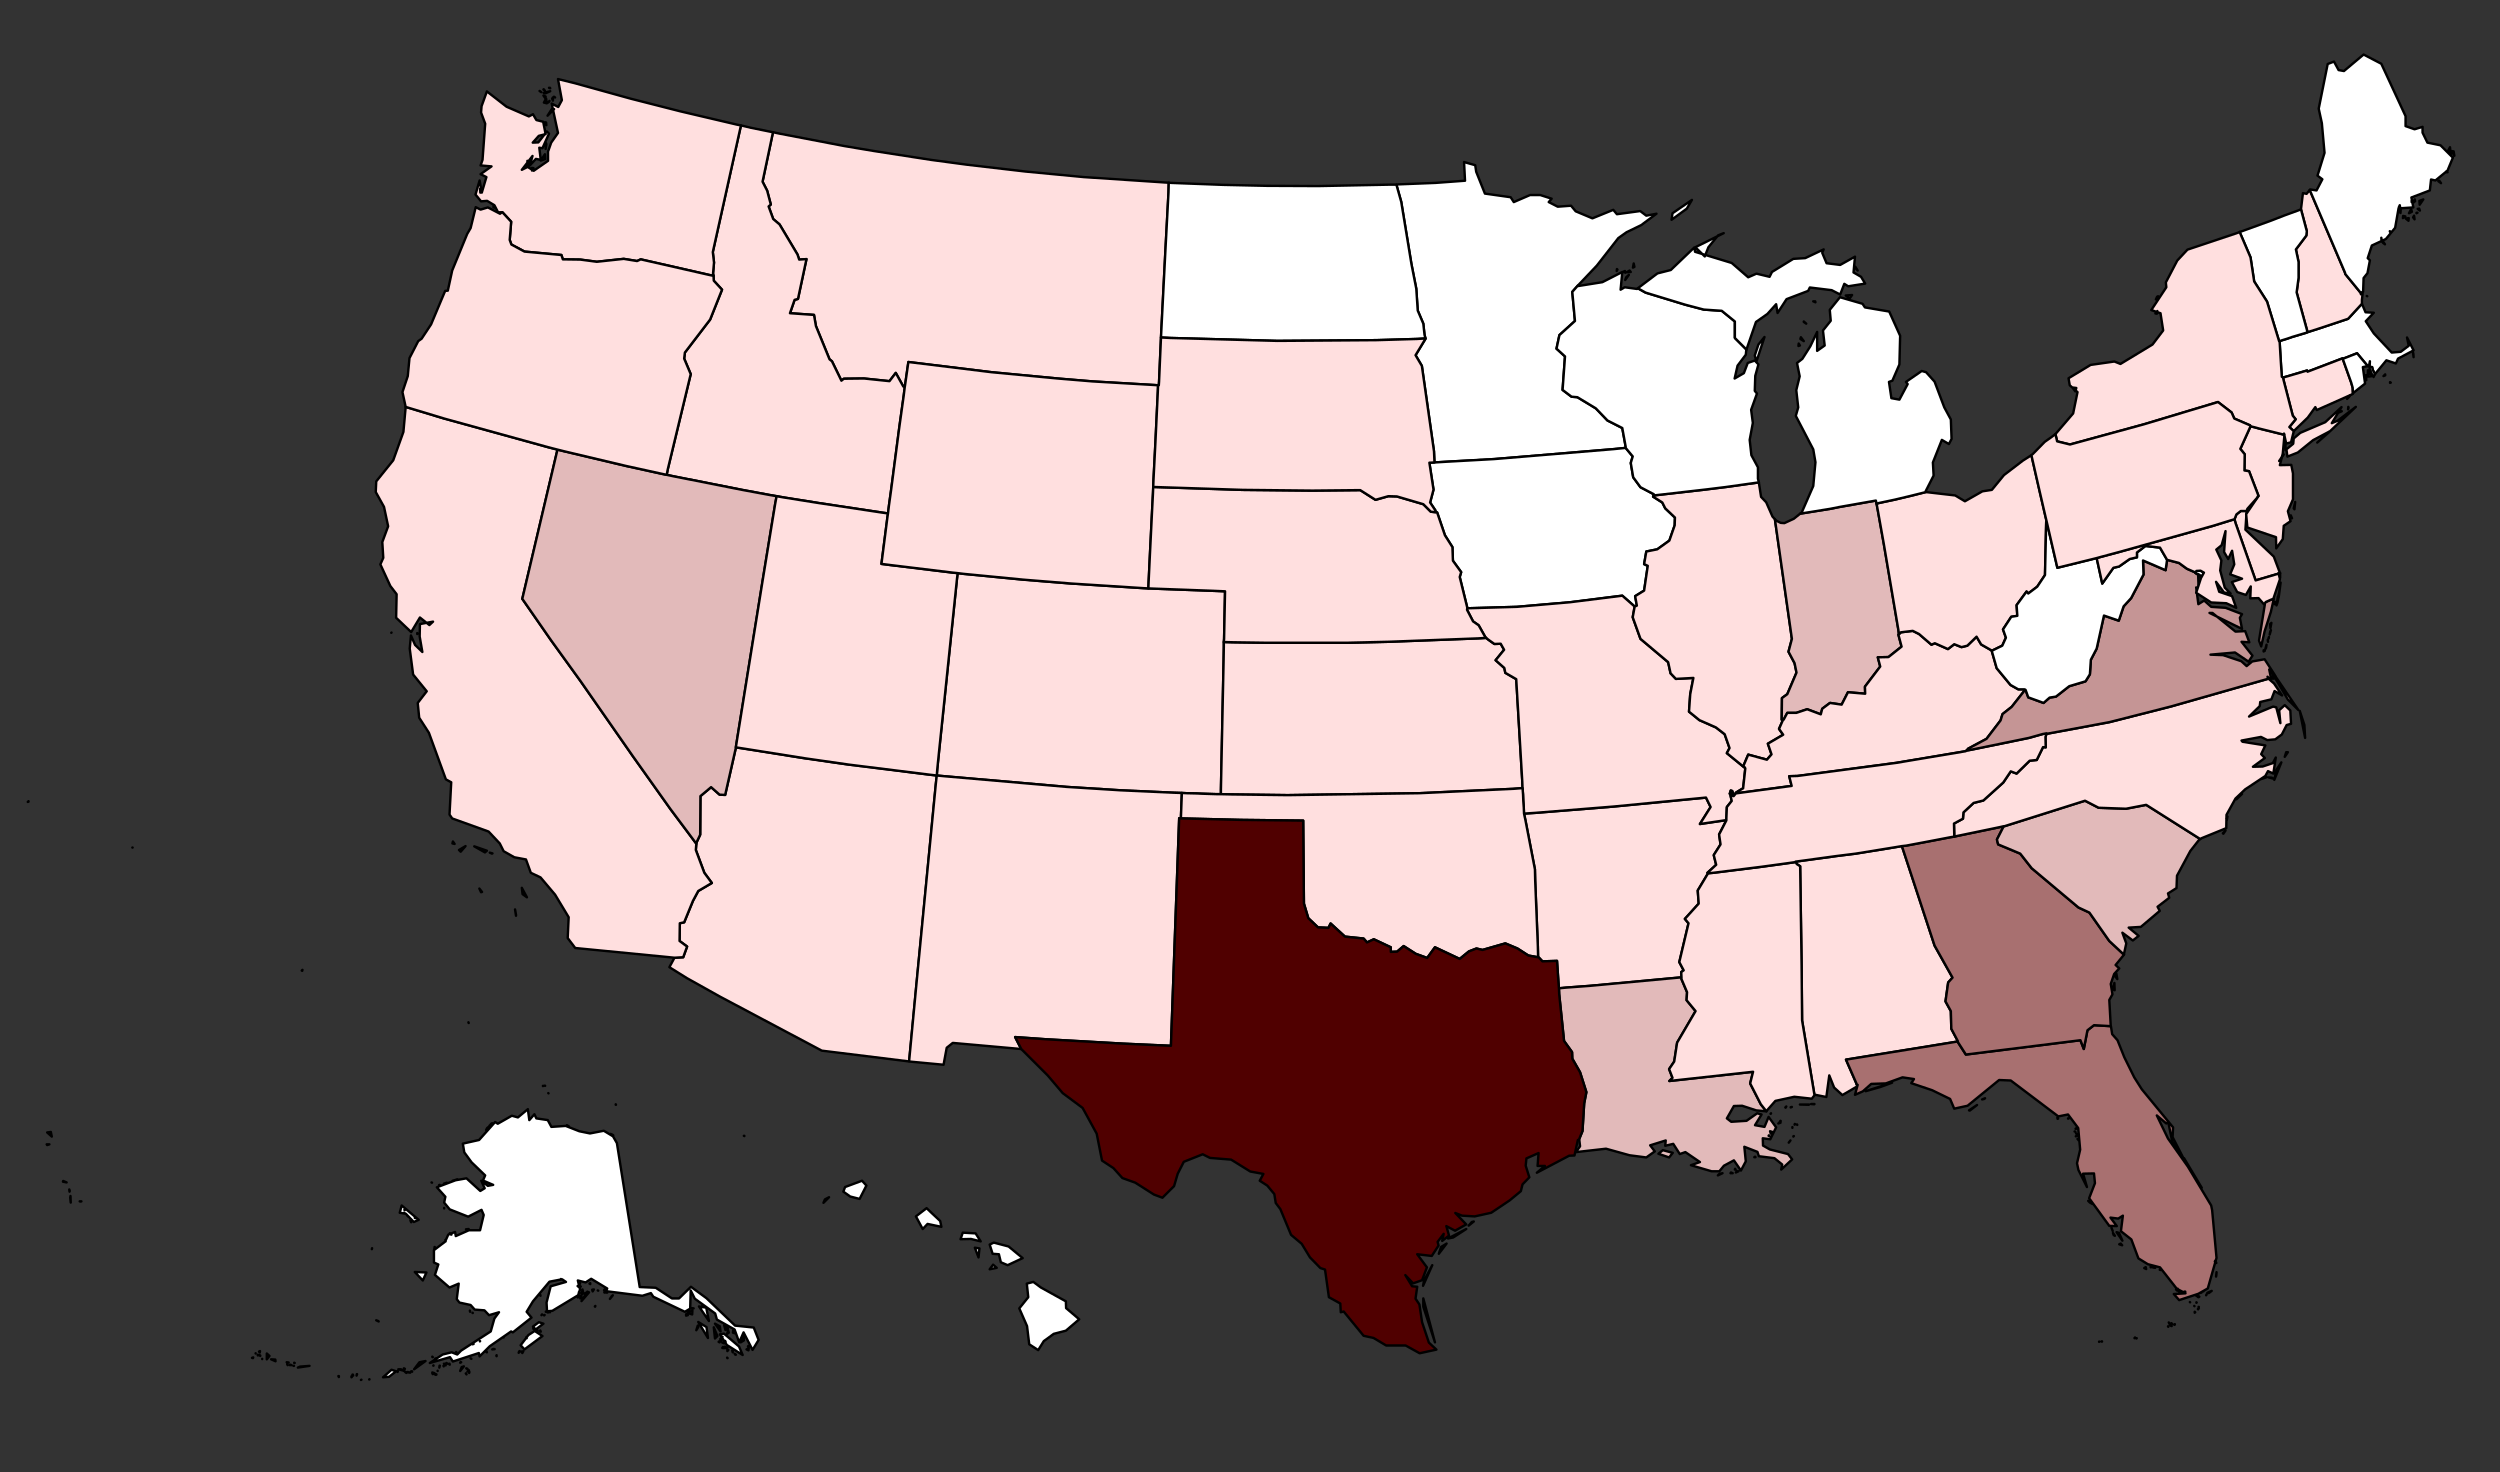 <?xml version="1.0" encoding="UTF-8" standalone="no"?>
<!--
************* Copyright (c) 2017 Pareto Softare, LLC DBA Simplemaps.com *******************		
************* Free for Commercial Use, full terms at  http://simplemaps.com/resources/svg-license ************
************* Attribution is appreciated! http://simplemaps.com ***************************
-->

<svg
   xmlns:dc="http://purl.org/dc/elements/1.1/"
   xmlns:cc="http://creativecommons.org/ns#"
   xmlns:rdf="http://www.w3.org/1999/02/22-rdf-syntax-ns#"
   xmlns:svg="http://www.w3.org/2000/svg"
   xmlns="http://www.w3.org/2000/svg"
   xmlns:sodipodi="http://sodipodi.sourceforge.net/DTD/sodipodi-0.dtd"
   xmlns:inkscape="http://www.inkscape.org/namespaces/inkscape"
   enable_background="new 0 0 1000 589"
   height="589px"
   pretty_print="False"
   style="stroke-linejoin: round; stroke:#000;"
   version="1.1"
   viewBox="0 0 1000 589"
   width="1000px"
   id="svg"
   inkscape:version="0.48.4 r9939"
   sodipodi:docname="us.svg">
  <rect x="0" y="0" width="1000" height="589" fill="#333333" stroke="none"/>
  <sodipodi:namedview
     pagecolor="#ffffff"
     bordercolor="#666666"
     borderopacity="1"
     objecttolerance="10"
     gridtolerance="10"
     guidetolerance="10"
     inkscape:pageopacity="0"
     inkscape:pageshadow="2"
     inkscape:window-width="1920"
     inkscape:window-height="1137"
     id="namedview69"
     showgrid="false"
     inkscape:zoom="0.80893016"
     inkscape:cx="817.66365"
     inkscape:cy="409.3738"
     inkscape:window-x="1192"
     inkscape:window-y="118"
     inkscape:window-maximized="1"
     inkscape:current-layer="svg2" />
  <defs
     id="defs4">
  </defs>
  <path
     inkscape:connector-curvature="0"
     id="MA"
     data-name="Massachusetts"
     data-id="MA"
     d="m 956.312,153.051 -0.291,-0.194 0,0.291 0.291,-0.097 z m -2.912,-2.621 0.679,-0.291 0,-0.388 -0.679,0.679 z m 12.036,-7.571 -0.097,-1.359 -0.194,-0.776 0.291,2.135 z m -42.417,-9.998 -0.679,0.291 -5.533,1.65 -1.941,0.679 -2.232,0.679 -0.776,0.291 0,0.291 0.291,5.047 0.291,4.659 0.291,4.271 0.485,0.291 1.747,-0.485 7.862,-2.33 0.194,0.485 13.977,-5.338 0.097,0.194 1.262,-0.485 4.465,-1.747 4.271,5.144 0,0 0.582,-0.485 0.291,-1.456 -0.097,2.33 0,0 0.971,0 0.291,1.165 0.874,1.65 0,0 4.562,-5.533 3.785,1.262 0.874,-1.941 6.212,-3.3 -2.621,-5.144 0.679,3.3 -3.203,2.427 -3.591,0.291 -7.183,-7.668 -3.203,-4.853 3.203,-3.397 -3.3,-0.194 -1.359,-3.203 -0.097,-0.194 -5.533,6.018 -12.23,4.077 -3.98,1.262 0,0 z"
     style="stroke-width:0.971;fill:#FFFFFF" />
  <path
     inkscape:connector-curvature="0"
     id="MN"
     data-name="Minnesota"
     data-id="MN"
     d="m 558.547,73.847 1.941,6.891 4.077,24.848 1.941,9.9 0.582,8.736 2.232,5.241 0.485,4.465 0.388,1.456 -0.097,0.291 -3.883,6.406 2.524,4.271 4.853,34.166 0.194,4.465 4.853,-0.291 19.121,-1.068 47.755,-3.98 4.756,-0.485 0,-0.485 -1.359,-7.474 -5.921,-3.009 -4.659,-4.853 -7.377,-4.465 -2.33,-0.194 -3.591,-2.718 0.971,-13.395 -3.397,-3.106 1.165,-5.436 6.212,-5.63 -1.068,-11.648 2.232,-2.524 0,0 7.571,-7.959 8.639,-11.065 3.3,-2.33 5.824,-2.815 6.115,-4.562 -4.077,0.777 -2.427,-1.844 -9.318,1.262 -1.456,-1.747 -8.347,3.397 -6.697,-2.815 -1.844,-2.232 -5.338,0.388 -3.591,-1.844 1.165,-1.359 -4.562,-1.456 -4.077,0 -6.503,2.815 -1.262,-1.941 -10.289,-1.456 -3.494,-8.736 -0.388,-2.621 -4.465,-1.262 0.388,7.474 -11.842,0.874 -14.657,0.582 -0.971,0.097 z"
     style="stroke-width:0.971;fill:#FFFFFF" />
  <path
     inkscape:connector-curvature="0"
     id="MT"
     data-name="Montana"
     data-id="MT"
     d="m 465.658,72.974 -32.128,-2.135 -23.392,-2.232 -23.295,-2.718 -14.462,-1.941 -23.101,-3.591 -11.551,-1.941 -25.819,-4.95 -2.718,-0.582 -4.174,19.801 1.844,3.591 1.456,5.533 -0.874,0.777 1.844,5.047 2.524,2.135 7.183,12.036 0.679,2.038 2.912,-0.194 -3.397,15.918 -1.359,0.388 -1.844,5.338 9.609,0.679 0.777,4.465 5.436,13.298 0.971,0.776 3.785,7.765 0.971,-0.776 8.056,-0.097 10.192,1.068 2.524,-3.3 3.009,5.436 0.582,0.291 0.097,-0.582 1.359,-9.512 33.196,4.077 26.498,2.524 13.977,1.165 24.945,1.456 1.262,0.097 0.291,0 0.097,-1.359 0.291,-6.697 0.388,-8.833 0.097,-2.232 0.194,-3.883 1.553,-30.478 1.262,-23.683 0.097,-3.883 -1.844,-0.097 z"
     style="stroke-width:0.971;fill:#FFDFDF" />
  <path
     inkscape:connector-curvature="0"
     id="ND"
     data-name="North Dakota"
     data-id="ND"
     d="m 556.509,73.847 -29.313,0.582 -20.48,-0.097 -17.568,-0.388 -20.577,-0.777 -1.068,-0.097 -0.097,3.883 -1.262,23.683 -1.553,30.478 -0.194,3.883 3.785,0.194 42.805,1.165 39.505,-0.291 16.404,-0.485 3.3,-0.194 -0.388,-1.456 -0.485,-4.465 -2.232,-5.241 -0.582,-8.736 -1.941,-9.9 -4.077,-24.848 -1.941,-6.891 -2.038,0 z"
     style="stroke-width:0.971;fill:#FFFFFF" />
  <path
     inkscape:connector-curvature="0"
     id="HI"
     data-name="Hawaii"
     data-id="HI"
     d="m 416.35,514.999 -3.009,-2.232 -2.621,0.679 0.582,5.436 -3.591,4.465 3.106,7.086 0.874,7.28 3.591,2.33 2.232,-3.591 3.98,-2.912 4.853,-1.262 5.338,-4.562 -5.241,-4.465 -0.097,-2.718 -9.998,-5.533 z m -17.665,-7.862 -1.456,-1.262 -1.359,1.844 2.815,-0.582 z m -7.28,-4.174 0.388,-3.591 -1.844,-0.291 1.456,3.883 z m 6.115,-5.921 -1.65,0.777 1.165,3.688 2.524,0.194 0.776,3.203 2.718,1.165 6.018,-2.815 -5.63,-4.659 -5.921,-1.553 z m -12.424,-3.98 -0.874,2.621 4.174,-0.097 3.883,0.971 -2.038,-3.203 -5.144,-0.291 z m -12.23,-7.668 -2.232,-2.135 -4.271,3.3 2.718,5.047 1.941,-2.038 5.533,1.165 -0.485,-2.33 -3.203,-3.009 z m -43.484,-4.271 0.582,-1.359 1.65,-0.874 -2.232,2.232 z m 15.433,-8.833 -6.794,2.524 -0.679,1.844 2.718,1.941 3.785,0.971 2.718,-5.338 -1.747,-1.941 z m -47.076,-17.86 0,-0.097 -0.194,0 0.194,0.097 z m -51.443,-12.715 0,0.194 0.097,0 -0.097,-0.194 z m -26.984,-4.465 0.097,0.097 0,0 -0.097,-0.097 z m -1.068,-1.941 0,0 0,0 0,0 z m -0.874,-0.971 -0.194,0 0,0.097 0.194,-0.097 z m 0.679,0 -0.097,0 0.097,0 0,0 z m -0.097,-0.097 0,0 0,0.097 0,-0.097 z m -30.478,-25.042 -0.097,-0.291 0,0.097 0.097,0.194 z m -66.488,-21.257 -0.291,0.291 0.194,0.097 0.097,-0.388 z m -70.371,-49.017 0,0 0,0 0,0 z m 2.427,0.097 -0.097,0 0,0 0.097,0 z m -0.485,-0.097 0,0 0,0 0,0 z m -41.446,-18.151 0.291,-0.097 0,-0.194 -0.291,0.291 z"
     style="stroke-width:0.971;fill:#FFFFFF" />
  <path
     inkscape:connector-curvature="0"
     id="ID"
     data-name="Idaho"
     data-id="ID"
     d="m 309.095,52.882 -8.639,-1.747 -2.815,-0.679 -1.262,-0.291 -11.259,50.667 0.485,4.174 -0.388,4.368 0.194,0.971 0,0.097 0.097,1.844 3.3,3.591 -4.756,11.939 -10.095,13.201 -0.291,2.427 2.621,6.212 -9.221,38.243 -0.388,2.038 2.718,0.582 27.469,5.436 10.968,2.038 2.815,0.485 2.718,0.485 13.977,2.232 25.042,3.785 2.815,0.388 0.388,-3.203 0.874,-6.309 3.3,-25.236 1.747,-12.521 0.388,-3.203 -0.582,-0.291 -3.009,-5.436 -2.524,3.3 -10.192,-1.068 -8.056,0.097 -0.971,0.776 -3.785,-7.765 -0.971,-0.776 -5.436,-13.298 -0.777,-4.465 -9.609,-0.679 1.844,-5.338 1.359,-0.388 3.397,-15.918 -2.912,0.194 -0.679,-2.038 -7.183,-12.036 -2.524,-2.135 -1.844,-5.047 0.874,-0.777 -1.456,-5.533 -1.844,-3.591 4.174,-19.801 -0.097,0 z"
     style="stroke-width:0.971;fill:#FFDFDF" />
  <path
     inkscape:connector-curvature="0"
     id="WA"
     data-name="Washington"
     data-id="WA"
     d="m 192.134,77.05 0.097,-1.65 -0.194,0.097 0.097,1.553 z m 20.674,-8.833 0.582,-0.971 -0.679,-0.097 0.097,1.068 z m -1.844,-1.747 0.582,-1.941 -0.582,-0.194 0,2.135 z m 7.086,-2.815 -0.097,-1.941 -1.65,2.524 1.747,-0.582 z m 0.194,-4.077 0.291,-1.941 -0.194,-0.485 -0.097,2.427 z m 0.291,-9.512 -0.097,-1.068 -0.388,-0.097 0.485,1.165 z m 3.106,-6.406 -0.874,-0.097 -1.747,2.718 2.621,-2.621 z m -2.427,-2.621 0.485,-0.388 0.097,-0.291 -0.582,0.679 z m -0.485,0.291 -0.291,-1.941 -0.874,1.65 1.165,0.291 z m -0.485,-2.718 -0.874,-0.388 0.679,0.971 0.194,-0.582 z m 2.912,1.65 0,-1.262 -0.291,0.485 0.291,0.777 z m 0.874,-1.262 -0.388,-0.291 -0.097,0 0.485,0.291 z m -5.533,-2.135 -0.485,-0.388 -0.194,-0.097 0.679,0.485 z m 3.591,-0.388 -2.621,0.679 0.679,0.194 1.941,-0.874 z m -2.135,-0.194 -0.485,-0.582 -0.097,0.097 0.582,0.485 z m 2.038,-1.165 -0.388,0 0.485,0.194 -0.097,-0.194 z m -19.024,49.793 3.494,3.785 -0.582,7.28 0.679,1.844 5.241,2.815 14.754,1.359 0.582,1.747 6.989,0.097 6.6,0.874 10.774,-1.165 5.338,0.874 1.456,-0.679 27.275,6.212 1.844,0.388 -0.194,-0.971 0.388,-4.368 -0.485,-4.174 11.259,-50.667 -1.553,-0.291 -22.713,-5.338 -19.801,-5.047 -22.422,-6.212 -6.697,-1.65 1.553,8.444 -1.456,2.718 -2.621,-1.359 2.524,11.745 -2.718,3.883 -1.262,3.591 0,3.688 -5.727,3.98 -2.427,-1.553 -2.33,1.165 4.271,-5.533 -1.068,3.785 2.427,-2.621 1.941,0.388 -0.582,-4.853 1.262,0.194 2.621,-5.824 -0.874,-0.874 -3.397,4.368 -2.232,0.097 2.427,-2.718 2.718,-0.679 -0.971,-4.95 -2.718,-0.679 -1.359,-2.33 -1.65,0.874 -8.93,-3.883 -7.862,-6.115 -2.135,5.921 -0.194,2.524 1.65,4.465 -1.068,14.462 -0.777,2.232 4.368,0.388 -4.368,3.106 2.33,1.165 -1.844,6.212 -0.874,-4.853 -1.65,5.63 2.232,2.718 2.427,-0.194 2.912,1.747 1.456,2.815 1.747,0 0,0 z"
     style="stroke-width:0.971;fill:#FFDFDF" />
  <path
     inkscape:connector-curvature="0"
     id="AZ"
     data-name="Arizona"
     data-id="AZ"
     d="m 372.186,309.905 -32.71,-4.077 -17.568,-2.524 -25.042,-3.98 -2.524,-0.388 0,0.194 -4.271,18.83 -2.232,-0.097 -3.397,-3.009 -4.271,3.591 -0.097,15.433 -1.553,3.3 0,0.291 0,0.097 -0.194,2.427 3.397,9.124 3.009,4.077 -5.436,3.203 -2.135,3.98 -3.494,8.542 -1.747,0.388 -0.097,7.086 3.009,2.232 -1.553,4.271 -3.494,0.194 0,0 -2.038,3.785 6.989,4.368 13.201,7.377 40.767,21.645 34.554,4.271 0.388,0 2.718,-28.634 0.679,-7.086 7.28,-75.127 0.388,-3.494 -2.524,-0.291 z"
     style="stroke-width:0.971;fill:#FFDFDF" />
  <path
     inkscape:connector-curvature="0"
     id="CA"
     data-name="California"
     data-id="CA"
     d="m 206.014,363.775 0.388,2.135 0,0.388 -0.388,-2.524 z m -14.268,-8.347 0.679,1.456 0.388,-0.097 -1.068,-1.359 z m 16.986,-0.291 0.291,2.524 1.747,1.262 -2.038,-3.785 z m -11.745,-13.783 -1.068,-0.291 0.874,0.388 0.194,-0.097 z m -10.774,-2.912 -2.621,1.553 0.679,0.679 1.941,-2.232 z m -5.047,-1.844 -0.194,0.777 0.874,0.194 -0.679,-0.971 z m 8.542,1.941 4.271,2.427 0.777,-0.679 -5.047,-1.747 z m -33.099,-85.513 -0.097,0.097 0.097,-0.097 0,0 z m 10.386,0.485 -0.097,-0.291 0,0.388 0.097,-0.097 z m 56.005,-73.671 -3.785,-0.971 -41.543,-11.453 -15.433,-4.659 0,0.388 -0.874,9.609 -4.077,11.356 -6.794,8.444 -0.194,4.271 3.3,5.921 1.65,7.765 -2.33,6.309 0.388,6.309 -1.165,2.621 3.98,8.639 2.524,3.3 -0.194,9.415 6.018,5.727 3.494,-5.824 3.785,3.009 1.456,-1.359 -5.241,0.971 -0.097,4.95 1.068,6.212 -2.912,-2.815 -1.65,-3.785 -0.485,5.241 1.359,10.386 5.436,6.697 -3.591,4.659 0.582,5.921 3.883,6.018 6.794,18.636 2.135,1.165 -0.679,12.909 1.068,1.553 14.559,5.241 4.465,4.756 1.553,3.106 4.271,2.427 4.659,0.874 1.941,5.338 3.883,1.844 5.824,6.891 5.436,9.027 -0.388,8.347 3.009,3.98 39.699,3.883 0,0 3.494,-0.194 1.553,-4.271 -3.009,-2.232 0.097,-7.086 1.747,-0.388 3.494,-8.542 2.135,-3.98 5.436,-3.203 -3.009,-4.077 -3.397,-9.124 0.194,-2.427 0,-0.097 -2.524,-3.397 -7.765,-10.386 -15.045,-21.16 -20.966,-30.09 -11.842,-16.404 -11.453,-16.501 13.201,-56.005 0.874,-3.688 z"
     style="stroke-width:0.971;fill:#FFDFDF" />
  <path
     inkscape:connector-curvature="0"
     id="CO"
     data-name="Colorado"
     data-id="CO"
     d="m 489.632,255.55 0.388,-19.024 -4.659,-0.194 -23.683,-0.874 -2.33,-0.097 -1.941,-0.097 -28.828,-1.844 -19.218,-1.553 -23.975,-2.33 -2.33,-0.291 -0.291,2.524 -5.241,50.57 -1.844,17.665 -0.776,7.668 -0.194,2.524 3.009,0.291 48.92,4.271 21.548,1.359 21.451,0.971 3.106,0.097 1.941,0.097 4.077,0.097 1.941,0.097 6.115,0.194 1.553,0 0,-1.941 1.068,-51.346 0.097,-5.727 0,-1.844 0.097,-1.262 z"
     style="stroke-width:0.971;fill:#FFDFDF" />
  <path
     inkscape:connector-curvature="0"
     id="NV"
     data-name="Nevada"
     data-id="NV"
     d="m 294.827,295.831 10.095,-62.8 5.144,-31.448 0.582,-3.106 -2.815,-0.485 -10.968,-2.038 -27.469,-5.436 -2.718,-0.582 -2.718,-0.582 -13.686,-3.009 -24.557,-5.824 -2.718,-0.679 -0.874,3.688 -13.201,56.005 11.453,16.501 11.842,16.404 20.966,30.09 15.045,21.16 7.765,10.386 2.524,3.397 0,-0.291 1.553,-3.3 0.097,-15.433 4.271,-3.591 3.397,3.009 2.232,0.097 4.271,-18.83 0,-0.194 0.485,-3.106 z"
     style="stroke-width:0.971;fill:#E2BABA" />
  <path
     inkscape:connector-curvature="0"
     id="NM"
     data-name="New Mexico"
     data-id="NM"
     d="m 472.452,324.756 0.097,-2.524 0.097,-2.524 0.097,-2.524 -3.106,-0.097 -21.451,-0.971 -21.548,-1.359 -48.92,-4.271 -3.009,-0.291 -0.388,3.494 -7.28,75.127 -0.679,7.086 -2.718,28.634 0.388,0.097 13.395,1.262 1.262,-6.794 2.427,-1.941 27.178,2.427 0.194,0 -2.427,-4.756 12.327,0.874 30.769,1.747 19.218,0.874 3.3,-91.045 0.679,0.097 0.097,-2.621 z"
     style="stroke-width:0.971;fill:#FFDFDF" />
  <path
     inkscape:connector-curvature="0"
     id="OR"
     data-name="Oregon"
     data-id="OR"
     d="m 162.238,162.757 15.433,4.659 41.543,11.453 3.785,0.971 2.718,0.679 24.557,5.824 13.686,3.009 2.718,0.582 0.388,-2.038 9.221,-38.243 -2.621,-6.212 0.291,-2.427 10.095,-13.201 4.756,-11.939 -3.3,-3.591 -0.097,-1.844 0,-0.097 -1.844,-0.388 -27.275,-6.212 -1.456,0.679 -5.338,-0.874 -10.774,1.165 -6.6,-0.874 -6.989,-0.097 -0.582,-1.747 -14.754,-1.359 -5.241,-2.815 -0.679,-1.844 0.582,-7.28 -3.494,-3.785 -0.291,0.097 -0.679,0.485 -4.853,-2.524 -2.912,0.874 -1.941,-0.971 -2.038,8.347 -1.359,2.33 -6.018,14.657 -1.747,8.056 -1.068,0.097 -5.63,13.395 -3.785,5.727 -1.359,0.971 -3.494,6.794 -0.679,7.183 -2.135,6.406 1.262,5.824 0,0.097 z m 35.525,-79.689 -0.291,-0.874 -0.097,0.679 0.388,0.194 z"
     style="stroke-width:0.971;fill:#FFDFDF" />
  <path
     inkscape:connector-curvature="0"
     id="UT"
     data-name="Utah"
     data-id="UT"
     d="m 352.385,204.98 -25.042,-3.785 -13.977,-2.232 -2.718,-0.485 -0.582,3.106 -5.144,31.448 -10.095,62.8 -0.485,3.106 2.524,0.388 25.042,3.98 17.568,2.524 32.71,4.077 2.524,0.291 0.194,-2.524 0.776,-7.668 1.844,-17.665 5.241,-50.57 0.291,-2.524 -1.941,-0.194 -24.751,-3.009 -3.785,-0.485 2.427,-18.927 0.194,-1.262 -2.815,-0.388 z"
     style="stroke-width:0.971;fill:#FFDFDF" />
  <path
     inkscape:connector-curvature="0"
     id="WY"
     data-name="Wyoming"
     data-id="WY"
     d="m 461.387,192.167 0.776,-15.142 0.971,-20.383 0.097,-2.524 -1.262,-0.097 -24.945,-1.456 -13.977,-1.165 -26.498,-2.524 -33.196,-4.077 -1.359,9.512 -0.097,0.582 -0.388,3.203 -1.747,12.521 -3.3,25.236 -0.874,6.309 -0.388,3.203 -0.194,1.262 -2.427,18.927 3.785,0.485 24.751,3.009 1.941,0.194 2.33,0.291 23.975,2.33 19.218,1.553 28.828,1.844 1.941,0.097 0.097,-2.524 0.485,-10.192 0.874,-17.763 0.388,-7.571 0.097,-2.524 0.097,-2.621 z"
     style="stroke-width:0.971;fill:#FFDFDF" />
  <path
     inkscape:connector-curvature="0"
     id="AR"
     data-name="Arkansas"
     data-id="AR"
     d="m 690.456,328.056 -10.483,1.553 4.271,-6.794 -1.844,-3.785 -36.981,3.591 -31.254,2.524 -4.562,0.291 0.582,2.718 3.785,19.607 0.097,4.368 1.068,26.401 0.097,4.368 0.291,0.097 1.456,1.553 5.824,-0.194 0.582,8.542 0.194,2.427 3.009,-0.291 9.221,-0.679 36.593,-3.397 0.194,0 -0.097,-2.135 0.971,-0.679 -1.747,-3.3 3.688,-15.53 -1.456,-1.747 5.533,-6.115 -0.388,-5.241 4.077,-6.794 0,-0.097 -0.194,-0.194 3.494,-3.203 -0.971,-3.883 2.718,-4.271 -0.582,-3.98 2.912,-5.63 0,-0.097 -0.097,0 z"
     style="stroke-width:0.971;fill:#FFDFDF" />
  <path
     inkscape:connector-curvature="0"
     id="IA"
     data-name="Iowa"
     data-id="IA"
     d="m 661.531,197.7 -5.338,-2.815 -2.912,-3.98 -0.971,-5.727 0.777,-2.621 -2.815,-3.397 0,0 -4.756,0.485 -47.755,3.98 -19.121,1.068 -4.853,0.291 -2.038,0.097 1.65,10.774 -1.359,5.144 2.135,3.203 0,0.679 0.679,0.097 3.106,9.124 3.009,4.756 0.194,5.436 3.3,4.562 -0.582,1.941 3.009,12.23 0,0.291 0,0 19.898,-0.582 21.257,-1.844 20.869,-2.621 4.756,4.174 0.194,0.194 0.874,-0.388 -0.679,-3.785 3.591,-2.232 1.456,-9.9 -1.456,-0.679 0.874,-5.047 4.368,-0.874 4.853,-3.494 2.135,-6.115 0.097,-3.106 -3.883,-3.688 -1.165,-2.33 -3.688,-2.33 0.194,-0.485 0.097,-0.485 z"
     style="stroke-width:0.971;fill:#FFFFFF" />
  <path
     inkscape:connector-curvature="0"
     id="KS"
     data-name="Kansas"
     data-id="KS"
     d="m 608.923,312.72 -2.427,-41.058 -4.368,-2.524 -0.388,-1.941 -3.494,-3.106 3.397,-4.174 -1.359,-2.427 -2.524,0.097 -2.33,-1.65 -0.971,-0.776 -3.3,0.194 -35.816,1.359 -16.404,0.388 -32.613,0 -13.104,-0.194 -3.688,-0.097 0,1.844 -0.097,5.727 -1.068,51.346 0,1.941 4.174,0.097 22.519,0.291 52.705,-0.777 37.563,-1.747 3.688,-0.291 -0.097,-2.524 z"
     style="stroke-width:0.971;fill:#FFDFDF" />
  <path
     inkscape:connector-curvature="0"
     id="MO"
     data-name="Missouri"
     data-id="MO"
     d="m 653.669,242.446 -4.756,-4.174 -20.869,2.621 -21.257,1.844 -19.898,0.582 0,0 -0.097,0.582 2.427,4.659 2.232,1.553 2.621,4.659 0.388,0.388 0.971,0.776 2.33,1.65 2.524,-0.097 1.359,2.427 -3.397,4.174 3.494,3.106 0.388,1.941 4.368,2.524 2.427,41.058 0.097,2.524 0.194,2.524 0.097,2.524 0.194,2.621 0.097,2.524 4.562,-0.291 31.254,-2.524 36.981,-3.591 1.844,3.785 -4.271,6.794 10.483,-1.553 0.097,0 0,-0.776 0.194,-4.465 1.941,-2.427 -0.582,-2.718 -0.097,-0.097 -0.097,-0.097 0.388,-1.262 0.582,0.194 0.291,0.776 -0.097,0.291 0,0.097 0,0.777 0.388,0.097 0.776,-0.971 0,-0.097 0.097,-0.291 2.524,-1.553 0.388,-0.194 0.874,-7.959 -0.194,-0.388 -0.291,-0.097 -6.891,-5.63 1.068,-2.038 -1.941,-5.533 -3.494,-2.718 -6.6,-2.912 -4.174,-3.397 0.485,-6.989 1.262,-6.503 -6.989,0.388 -2.135,-2.232 -0.971,-4.465 -11.065,-9.318 -3.106,-8.639 0.776,-4.271 0,0 -0.194,-0.194 z"
     style="stroke-width:0.971;fill:#FFDFDF" />
  <path
     inkscape:connector-curvature="0"
     id="NE"
     data-name="Nebraska"
     data-id="NE"
     d="m 572.33,204.688 -3.009,-3.009 -10.58,-3.106 -3.397,-0.097 -5.144,1.456 -6.115,-3.883 -19.121,0.194 -27.857,-0.291 -32.904,-1.068 -2.912,-0.097 -0.097,2.524 -0.388,7.571 -0.874,17.763 -0.485,10.192 -0.097,2.524 2.33,0.097 23.683,0.874 4.659,0.194 -0.388,19.024 -0.097,1.262 3.688,0.097 13.104,0.194 32.613,0 16.404,-0.388 35.816,-1.359 3.3,-0.194 -0.388,-0.388 -2.621,-4.659 -2.232,-1.553 -2.427,-4.659 0.097,-0.582 0,-0.291 -3.009,-12.23 0.582,-1.941 -3.3,-4.562 -0.194,-5.436 -3.009,-4.756 -3.106,-9.124 -0.679,-0.097 -1.844,-0.194 z"
     style="stroke-width:0.971;fill:#FFDFDF" />
  <path
     inkscape:connector-curvature="0"
     id="OK"
     data-name="Oklahoma"
     data-id="OK"
     d="m 609.505,322.911 -0.194,-2.621 -0.097,-2.524 -0.194,-2.524 -3.688,0.291 -37.563,1.747 -52.705,0.777 -22.519,-0.291 -4.174,-0.097 -1.553,0 -6.115,-0.194 -1.941,-0.097 -4.077,-0.097 -1.941,-0.097 -0.097,2.524 -0.097,2.524 -0.097,2.524 -0.097,2.621 0.582,0 23.489,0.582 24.848,0.291 0.291,33.196 1.747,5.824 3.883,3.688 4.174,0.194 0.874,-1.747 5.727,5.241 7.474,0.776 1.359,1.553 2.718,-1.262 6.794,3.203 0,1.844 2.524,-0.097 2.621,-2.232 4.853,3.106 4.562,1.65 3.106,-4.271 9.9,4.659 3.688,-3.009 3.009,-1.165 2.427,0.582 9.124,-2.621 4.853,2.038 4.368,2.815 3.785,0.679 0.097,0 -0.097,-4.368 -1.068,-26.401 -0.097,-4.368 -3.785,-19.607 -0.582,-2.718 -0.097,-2.524 z"
     style="stroke-width:0.971;fill:#FFDFDF" />
  <path
     inkscape:connector-curvature="0"
     id="SD"
     data-name="South Dakota"
     data-id="SD"
     d="m 566.895,135.579 -16.404,0.485 -39.505,0.291 -42.805,-1.165 -3.785,-0.194 -0.097,2.232 -0.388,8.833 -0.291,6.697 -0.097,1.359 -0.291,0 -0.097,2.524 -0.971,20.383 -0.776,15.142 -0.097,2.621 2.912,0.097 32.904,1.068 27.857,0.291 19.121,-0.194 6.115,3.883 5.144,-1.456 3.397,0.097 10.58,3.106 3.009,3.009 1.844,0.194 0,-0.679 -2.135,-3.203 1.359,-5.144 -1.65,-10.774 2.038,-0.097 -0.194,-4.465 -4.853,-34.166 -2.524,-4.271 3.883,-6.406 0.097,-0.291 -3.3,0.194 z"
     style="stroke-width:0.971;fill:#FFDFDF" />
  <path
     inkscape:connector-curvature="0"
     id="LA"
     data-name="Louisiana"
     data-id="LA"
     d="m 689,469.283 -1.262,0.291 -0.582,0.582 1.844,-0.874 z m 4.077,0 -0.679,-0.291 -0.194,0.291 0.874,0 z m 2.33,-0.777 -0.679,0 -0.388,0.485 1.068,-0.485 z m -1.165,-0.679 -0.194,-0.291 -0.097,0.291 0.291,0 z m 7.765,-5.144 -0.291,0.194 0.485,0 -0.194,-0.194 z m 13.589,-5.727 0.582,-0.776 -0.679,0.874 0.097,-0.097 z m 1.941,-2.524 -0.194,0.097 0,0.097 0.194,-0.194 z m -49.89,8.542 1.456,-1.844 -3.98,-1.068 -1.747,1.456 4.271,1.456 z m 40.281,-8.444 -0.388,-0.388 -0.097,0.194 0.485,0.194 z m 1.068,-1.747 -0.971,-0.291 0.291,0.971 0.679,-0.679 z m 7.959,-1.65 0,-0.291 0,0.097 0,0.194 z m 1.941,-1.262 -0.097,-0.097 0.097,0.194 0,-0.097 z m -0.776,-0.194 -0.194,-0.097 -0.097,0.291 0.291,-0.194 z m -6.794,-0.291 0.874,-0.291 0,-0.291 -0.874,0.582 z m 0.485,-0.485 0.485,-0.485 -0.097,-0.097 -0.388,0.582 z m -3.397,-3.591 -0.194,0.194 0.097,0 0.097,-0.194 z m -35.816,-54.355 -0.194,0 -36.593,3.397 -9.221,0.679 -3.009,0.291 0.097,2.33 1.941,18.733 3.203,4.465 0.097,2.621 3.106,5.436 2.524,7.959 -0.874,4.465 -0.679,11.065 -1.456,3.591 0.194,0 0.291,2.524 -1.65,2.33 12.036,-1.359 9.415,2.621 6.697,0.874 3.397,-2.427 -1.844,-2.427 6.212,-1.941 -0.194,2.135 3.203,-0.777 2.621,4.077 2.232,-0.776 5.824,3.98 -3.591,1.262 8.25,2.427 3.106,0 1.844,-2.232 3.98,-2.135 2.815,4.077 1.941,-3.688 -0.582,-5.824 5.241,2.038 0.582,1.747 6.212,0.777 3.106,2.524 -0.388,2.038 4.368,-4.077 -1.65,-2.135 -7.28,-1.844 -2.718,-1.553 -0.097,-2.912 3.009,0.388 2.33,-4.756 -3.009,-4.174 -1.65,3.98 -3.785,-0.679 2.621,-4.271 -1.747,-0.485 -4.271,3.009 -6.115,0.388 -1.747,-1.359 2.815,-4.95 3.3,-0.097 5.63,1.844 4.077,0.388 0,0 -2.232,-2.815 -4.271,-8.347 1.165,-4.659 -33.487,3.688 1.262,-1.262 -1.359,-3.494 2.038,-3.009 1.165,-7.571 7.377,-12.618 -3.591,-4.368 0.194,-3.203 -2.232,-5.241 0,-0.679 z"
     style="stroke-width:0.971;fill:#E2BABA" />
  <path
     inkscape:connector-curvature="0"
     id="TX"
     data-name="Texas"
     data-id="TX"
     d="m 573.98,536.935 -4.659,-17.568 0,3.3 4.659,14.268 z m -1.068,-30.866 -3.3,6.212 -0.388,2.038 3.688,-8.25 z m 2.621,-4.562 3.106,-4.077 -2.232,1.359 -0.874,2.718 z m 10.968,-9.9 -7.28,3.785 2.038,-0.388 5.241,-3.397 z m 0.971,-1.359 2.038,-1.65 -0.776,0.194 -1.262,1.456 z m -115.117,-162.872 -0.679,-0.097 -3.3,91.045 -19.218,-0.874 -30.769,-1.747 -12.327,-0.874 2.427,4.756 0.097,0.097 10.483,10.483 6.018,7.086 7.959,5.921 5.63,10.289 2.135,10.774 4.562,3.009 3.591,3.98 5.144,1.844 7.474,4.756 3.397,1.262 4.659,-4.659 1.456,-4.95 2.427,-4.756 7.571,-3.009 2.912,1.456 8.444,0.679 7.668,4.756 5.241,0.971 -1.456,2.718 3.009,1.941 2.815,3.397 0.582,3.591 1.844,2.427 4.271,10.289 4.271,3.591 3.3,5.436 4.174,4.271 1.844,0.582 1.553,11.065 4.562,2.524 0.194,3.494 1.165,-0.291 7.959,9.706 3.98,0.874 5.047,3.009 7.765,0 5.63,3.106 6.697,-1.456 -3.009,-2.815 -2.718,-8.153 -1.068,-7.086 -1.553,-2.33 0.679,-4.756 -2.038,-0.194 -2.718,-4.465 3.106,3.3 3.591,-1.262 1.941,-5.144 -3.883,-5.241 5.824,0.679 2.718,-4.174 -0.388,-1.456 2.427,-3.203 -0.582,2.815 2.718,-2.135 -1.068,-3.785 3.494,1.844 4.465,-2.524 -4.368,-4.562 2.718,1.068 5.047,0.291 6.6,-1.456 7.377,-4.95 4.465,-3.688 0.679,-2.718 2.718,-2.815 -1.456,-4.659 0.291,-2.912 4.853,-2.135 -0.388,5.144 2.912,0 -3.203,2.718 12.909,-6.794 2.135,-0.097 1.359,-6.212 0.388,0 1.456,-3.591 0.679,-11.065 0.874,-4.465 -2.524,-7.959 -3.106,-5.436 -0.097,-2.621 -3.203,-4.465 -1.941,-18.733 -0.097,-2.33 -0.194,-2.427 -0.582,-8.542 -5.824,0.194 -1.456,-1.553 -0.291,-0.097 -0.097,0 -3.785,-0.679 -4.368,-2.815 -4.853,-2.038 -9.124,2.621 -2.427,-0.582 -3.009,1.165 -3.688,3.009 -9.9,-4.659 -3.106,4.271 -4.562,-1.65 -4.853,-3.106 -2.621,2.232 -2.524,0.097 0,-1.844 -6.794,-3.203 -2.718,1.262 -1.359,-1.553 -7.474,-0.776 -5.727,-5.241 -0.874,1.747 -4.174,-0.194 -3.883,-3.688 -1.747,-5.824 -0.291,-33.196 -24.848,-0.291 -23.489,-0.582 -0.582,0 z"
     style="stroke-width:0.971;fill:#500000" />
  <path
     inkscape:connector-curvature="0"
     id="CT"
     data-name="Connecticut"
     data-id="CT"
     d="m 936.996,143.345 -13.977,5.338 -0.194,-0.485 -7.862,2.33 -1.747,0.485 0.194,0.971 3.688,14.268 1.165,1.456 -2.524,3.106 1.747,1.65 0,0 5.63,-5.436 3.009,-4.174 0.582,1.165 14.171,-6.309 0.291,-0.291 -0.097,-2.33 -0.582,-2.038 -3.009,-8.444 -0.388,-1.068 -0.097,-0.194 z"
     style="stroke-width:0.971;fill:#FFDFDF" />
  <path
     inkscape:connector-curvature="0"
     id="NH"
     data-name="New Hampshire"
     data-id="NH"
     d="m 923.893,75.983 -1.262,1.553 -1.456,-0.291 -0.777,6.406 0,0.097 2.33,8.736 -0.194,1.747 -4.174,5.533 1.068,5.047 0,6.309 -0.777,5.824 4.368,15.918 0,0 0,0 3.98,-1.262 12.23,-4.077 5.533,-6.018 0,0 0,-1.553 0.291,-2.524 -0.679,0.291 -0.097,-0.582 -6.115,-7.474 -0.194,-0.679 -14.074,-33.001 0,0 z"
     style="stroke-width:0.971;fill:#FFDFDF" />
  <path
     inkscape:connector-curvature="0"
     id="RI"
     data-name="Rhode Island"
     data-id="RI"
     d="m 946.508,152.08 -0.097,-2.038 -0.291,0.776 0.388,1.262 z m 1.941,-1.553 -1.262,-2.427 -0.097,2.524 1.359,-0.097 z m -0.582,-3.009 0.679,1.747 0.874,1.553 0.582,-1.165 -0.874,-1.65 -0.291,-1.165 -0.971,0 0,0.679 z m -10.774,-3.98 0.388,1.068 3.009,8.444 0.582,2.038 0.097,2.33 0.194,-0.291 4.659,-3.688 -0.874,-6.6 1.941,-0.388 0,0 -4.271,-5.144 -4.465,1.747 -1.262,0.485 z"
     style="stroke-width:0.971;fill:#FFFFFF" />
  <path
     inkscape:connector-curvature="0"
     id="VT"
     data-name="Vermont"
     data-id="VT"
     d="m 923.019,132.862 -4.368,-15.918 0.777,-5.824 0,-6.309 -1.068,-5.047 4.174,-5.533 0.194,-1.747 -2.33,-8.736 -1.262,0.485 -5.338,1.941 -5.241,2.038 -12.036,4.368 -0.679,0.194 4.368,10.192 1.456,9.609 5.144,8.056 4.853,15.918 0.194,-0.097 0.776,-0.291 2.232,-0.679 1.941,-0.679 5.533,-1.65 0.679,-0.291 0,0 z"
     style="stroke-width:0.971;fill:#FFFFFF" />
  <path
     inkscape:connector-curvature="0"
     id="AL"
     data-name="Alabama"
     data-id="AL"
     d="m 718.313,344.848 0.388,0.777 1.359,0.874 0.582,39.796 0.194,21.839 4.95,29.895 0.388,-0.097 4.368,0.874 1.165,-8.639 1.941,4.853 3.3,3.009 6.309,-3.688 -0.679,-0.582 0.194,0.097 -4.368,-9.998 41.931,-6.794 2.815,-0.485 0,-0.097 -2.621,-4.95 -0.194,-7.086 -2.135,-3.883 1.068,-7.571 1.747,-1.941 -7.183,-12.812 -13.006,-39.602 -0.097,-0.194 -2.912,0.485 -15.53,2.524 -7.765,0.971 -16.307,2.232 0.097,0.194 z"
     style="stroke-width:0.971;fill:#FFDFDF" />
  <path
     inkscape:connector-curvature="0"
     id="FL"
     data-name="Florida"
     data-id="FL"
     d="m 854.687,535.285 -0.194,0 0.097,0.097 0.097,-0.097 z m -0.874,-0.097 0,0.097 0.097,0 -0.097,-0.097 z m 0.194,-0.097 0,-0.097 0,0.097 0,0 z m -13.201,1.456 0,0 0,0.097 0,-0.097 z m -0.194,0.097 0,-0.097 0,0.097 0,0 z m 0.097,-0.097 0,0 0,0 0,0 z m -0.971,0.097 -0.097,0 0,0.097 0.097,-0.097 z m 27.566,-6.115 -0.097,0 0.097,0.194 0,-0.194 z m 2.621,-0.679 0,-0.194 -0.194,0.291 0.194,-0.097 z m -0.971,-0.194 -0.388,-0.388 -0.097,0.097 0.485,0.291 z m -0.291,0.777 -1.165,-1.456 0.679,1.262 0.485,0.194 z m 9.221,-5.727 0,0.388 0.194,-0.194 -0.194,-0.194 z m 1.359,-0.971 0.291,-0.485 -0.388,0.388 0.097,0.097 z m 0.291,-0.971 -0.097,0 0,0.097 0.097,-0.097 z m -1.747,-0.291 -0.097,-0.097 0.097,0.097 0,0 z m 0.874,-1.456 -0.097,-0.097 0,0.194 0.097,-0.097 z m -2.621,-0.097 -0.097,-0.097 0.097,0.097 0,0 z m 3.3,-2.232 -0.194,0.097 0.291,0.097 -0.097,-0.194 z m 0.388,0 -0.194,-0.194 0.097,0.291 0.097,-0.097 z m -0.679,-0.194 -0.097,-0.097 0,0.194 0.097,-0.097 z m 3.591,-0.679 0,-0.097 -0.194,0.388 0.194,-0.291 z m -4.077,0.388 -0.194,0 0.194,0.097 0,-0.097 z m 2.038,-1.165 -0.291,0 -0.097,0.097 0.388,-0.097 z m 0.777,-0.485 0,0 -0.097,0 0.097,0 z m -8.153,0.388 0,-0.194 -0.097,0.194 0.097,0 z m 0.874,-0.291 -0.291,0 0.291,0.582 0,-0.582 z m -2.33,0.097 0,-0.582 -0.485,0.097 0.485,0.485 z m -1.359,-0.971 0.485,0.485 0,-0.194 -0.485,-0.291 z m 14.268,0.582 -1.747,0.777 0.582,0.097 1.165,-0.874 z m -13.589,-0.874 -0.582,0 0,0.194 0.582,-0.194 z m 15.336,-4.853 0.097,-0.485 0.097,-1.262 -0.194,1.747 z m 0.097,-5.436 -0.388,-0.971 -0.194,0.388 0.582,0.582 z m -22.422,2.427 -0.194,0.291 0.485,0.097 -0.291,-0.388 z m -1.844,-0.874 -0.874,0.291 0.679,0.097 0.194,-0.388 z m -1.941,0.194 0,-0.291 -0.097,0.097 0.097,0.194 z m -2.038,-0.097 -0.582,0.388 0.777,0.388 -0.194,-0.776 z m 2.718,0.097 -0.097,-0.291 -0.485,-0.097 0.582,0.388 z m -12.715,-9.512 -0.582,0.291 1.165,0.388 -0.582,-0.679 z m -2.33,-3.106 -0.777,-1.165 0.291,0.874 0.485,0.291 z m 3.009,1.941 -1.359,-3.106 -0.971,-0.291 2.33,3.397 z m -3.883,-3.883 -0.291,-0.776 -0.194,-0.485 0.485,1.262 z m -8.056,-10.774 -1.747,-1.262 0.679,0.679 1.068,0.582 z m 43.678,-6.503 -7.086,-11.842 -0.388,0 7.474,11.842 z m -49.017,-18.927 -0.291,-0.097 0.291,0.194 0,-0.097 z m -0.582,-0.679 -0.097,0.097 0.097,0.097 0,-0.194 z m -0.679,-0.971 0,-0.097 -0.097,0.097 0.097,0 z m 0.388,-0.388 0.291,0.194 0,-0.194 -0.291,0 z m 0.582,-0.388 -0.388,0.097 0.097,0 0.291,-0.097 z m -0.679,-0.097 -0.291,-0.291 0.097,0.097 0.194,0.194 z m -0.679,-1.068 -0.194,0 0.291,0.097 -0.097,-0.097 z m 0.679,-1.165 -0.388,0 -0.097,0.097 0.485,-0.097 z m 0.388,0.194 -0.485,-0.485 0.194,0.097 0.291,0.388 z m -3.688,-4.174 -0.194,-0.097 0,0.097 0.194,0 z m -4.174,0 -0.291,-0.388 0.097,0.485 0.194,-0.097 z m -35.331,-3.203 2.912,-2.232 -3.203,2.135 0.291,0.097 z m 5.824,-4.659 0.291,-0.291 -1.165,0.485 0.874,-0.194 z m -36.884,-6.503 -10.58,3.397 5.824,-1.65 4.756,-1.747 z m 26.304,-16.501 -2.815,0.485 -41.931,6.794 4.368,9.998 0.291,0.097 -1.068,3.98 3.106,-1.359 3.397,-3.009 5.824,-0.194 6.697,-2.427 4.562,0.679 -1.068,1.65 8.347,2.815 7.183,3.494 1.65,3.883 5.338,-1.165 12.618,-10.289 4.659,0.194 19.024,14.365 3.883,-0.777 4.077,5.436 0.776,8.639 -1.262,5.436 0.582,2.718 3.397,6.794 -1.553,-5.338 4.368,-0.097 0.388,3.883 -2.33,6.018 8.056,11.065 3.009,0.097 -2.524,-3.397 3.106,0.388 1.844,-1.165 -0.776,6.212 4.174,3.3 2.815,7.571 3.785,2.33 4.853,1.262 6.697,8.542 3.494,1.844 -4.659,0.291 2.135,2.427 7.668,-2.524 3.785,-2.135 3.494,-12.23 -1.747,-19.024 -0.388,-1.941 -9.318,-15.53 -7.959,-11.259 -4.465,-9.221 3.785,3.203 0.776,-0.582 1.65,8.056 4.271,6.115 -4.174,-8.153 0.194,-3.883 -12.521,-15.239 -3.009,-4.756 -3.98,-8.056 -2.718,-6.794 -2.135,-2.427 -0.485,-3.106 -0.097,-0.097 -6.697,-0.388 -2.621,2.038 -1.456,7.474 -1.359,-3.494 -45.814,5.727 -3.3,-5.144 0.097,-0.097 z"
     style="stroke-width:0.971;fill:#A87070" />
  <path
     inkscape:connector-curvature="0"
     id="GA"
     data-name="Georgia"
     data-id="GA"
     d="m 845.854,396.097 -0.097,-2.912 -0.679,2.524 0.776,0.388 z m 1.068,-4.465 -0.388,-2.232 -0.291,1.359 0.679,0.874 z m -45.426,-61.15 -1.262,0.291 -3.688,0.776 -13.589,2.815 -1.262,0.291 -1.359,0.194 -7.571,1.456 -2.038,0.388 -8.25,1.553 -1.747,0.194 0.097,0.194 13.006,39.602 7.183,12.812 -1.747,1.941 -1.068,7.571 2.135,3.883 0.194,7.086 2.621,4.95 0,0.097 -0.097,0.097 3.3,5.144 45.814,-5.727 1.359,3.494 1.456,-7.474 2.621,-2.038 6.697,0.388 0,0 -0.582,-10.483 1.262,-2.232 -0.679,-4.174 1.359,-3.98 2.038,-2.232 -1.456,-1.359 3.397,-4.174 -0.097,0 -5.824,-5.436 -7.959,-11.356 -4.368,-2.038 -18.733,-15.724 -4.562,-5.824 -8.833,-3.688 -0.485,-1.941 2.718,-5.338 0,0 z"
     style="stroke-width:0.971;fill:#A87070" />
  <path
     inkscape:connector-curvature="0"
     id="MS"
     data-name="Mississippi"
     data-id="MS"
     d="m 716.76,442.784 -0.485,0.097 0,0.097 0.485,-0.194 z m 9.027,-1.165 -1.359,0 1.262,0.097 0.097,-0.097 z m -11.259,0.971 -0.388,0.388 0.097,0.097 0.291,-0.485 z m 9.124,-0.776 -3.688,0 3.494,0.097 0.194,-0.097 z m -40.475,-92.501 0,0.097 -4.077,6.794 0.388,5.241 -5.533,6.115 1.456,1.747 -3.688,15.53 1.747,3.3 -0.971,0.679 0.097,2.135 0,0.679 2.232,5.241 -0.194,3.203 3.591,4.368 -7.377,12.618 -1.165,7.571 -2.038,3.009 1.359,3.494 -1.262,1.262 33.487,-3.688 -1.165,4.659 4.271,8.347 2.232,2.815 0,-0.097 3.591,-4.077 7.571,-1.65 6.989,0.776 1.068,-1.359 0,-0.097 -4.95,-29.895 -0.194,-21.839 -0.582,-39.796 -1.359,-0.874 -0.388,-0.777 -0.194,0 -4.853,0.679 -8.542,1.165 -19.413,2.427 -2.135,0.194 z"
     style="stroke-width:0.971;fill:#FFDFDF" />
  <path
     inkscape:connector-curvature="0"
     id="SC"
     data-name="South Carolina"
     data-id="SC"
     d="m 801.496,330.482 0,0 -2.718,5.338 0.485,1.941 8.833,3.688 4.562,5.824 18.733,15.724 4.368,2.038 7.959,11.356 5.824,5.436 0,0 0.971,-4.465 -1.553,-4.271 4.174,3.106 2.33,-1.844 -3.98,-3.3 4.853,-0.291 7.571,-6.406 -0.874,-1.65 4.659,-3.591 -0.485,-1.747 3.397,-2.135 0.194,-4.95 5.338,-9.9 3.591,-4.562 0.388,-0.194 -21.645,-13.686 -8.056,1.553 -10.968,-0.388 -5.436,-2.815 -32.225,10.192 -0.291,0 z"
     style="stroke-width:0.971;fill:#E2BABA" />
  <path
     inkscape:connector-curvature="0"
     id="IL"
     data-name="Illinois"
     data-id="IL"
     d="m 661.434,198.185 -0.194,0.485 3.688,2.33 1.165,2.33 3.883,3.688 -0.097,3.106 -2.135,6.115 -4.853,3.494 -4.368,0.874 -0.874,5.047 1.456,0.679 -1.456,9.9 -3.591,2.232 0.679,3.785 -0.874,0.388 0,0 -0.776,4.271 3.106,8.639 11.065,9.318 0.971,4.465 2.135,2.232 6.989,-0.388 -1.262,6.503 -0.485,6.989 4.174,3.397 6.6,2.912 3.494,2.718 1.941,5.533 -1.068,2.038 6.891,5.63 0.291,0.097 -0.582,-0.582 1.941,-4.562 7.474,2.038 1.844,-2.135 -1.456,-4.271 6.115,-3.591 -1.65,-2.33 1.456,-3.3 0,-0.291 -0.388,-0.097 0.097,-8.639 2.135,-1.553 3.688,-8.639 -0.776,-3.785 -2.427,-4.562 1.359,-5.144 -6.794,-47.852 -0.971,-1.068 -2.524,-5.727 -2.038,-2.135 -0.874,-5.63 0,-0.194 -13.104,1.844 -7.862,0.971 -21.16,2.427 0,0 z"
     style="stroke-width:0.971;fill:#FFDFDF" />
  <path
     inkscape:connector-curvature="0"
     id="IN"
     data-name="Indiana"
     data-id="IN"
     d="m 750.344,200.224 -14.851,2.621 -3.397,0.679 -12.036,1.941 -2.524,2.038 -3.785,1.747 -1.456,-0.097 -1.747,-0.874 -0.582,-0.582 6.794,47.852 -1.359,5.144 2.427,4.562 0.776,3.785 -3.688,8.639 -2.135,1.553 -0.097,8.639 0.388,0.097 0.388,-0.097 1.456,-2.718 3.591,0 4.368,-1.456 5.436,2.038 0.582,-2.232 3.106,-2.33 4.659,0.679 2.524,-4.95 6.891,0.582 -0.097,-2.815 6.115,-8.056 -0.971,-3.688 4.271,-0.097 5.241,-4.174 -1.262,-4.756 0.194,-0.194 -0.194,-1.65 -5.824,-34.36 -2.621,-14.657 -0.291,-1.553 -0.291,-1.262 z"
     style="stroke-width:0.971;fill:#E2BABA" />
  <path
     inkscape:connector-curvature="0"
     id="KY"
     data-name="Kentucky"
     data-id="KY"
     d="m 693.174,317.185 -0.291,-0.776 -0.582,-0.194 -0.388,1.262 0.097,0.097 1.068,-0.097 0.097,-0.291 z m 66.391,-63.479 -0.194,0.194 1.262,4.756 -5.241,4.174 -4.271,0.097 0.971,3.688 -6.115,8.056 0.097,2.815 -6.891,-0.582 -2.524,4.95 -4.659,-0.679 -3.106,2.33 -0.582,2.232 -5.436,-2.038 -4.368,1.456 -3.591,0 -1.456,2.718 -0.388,0.097 0,0.291 -1.456,3.3 1.65,2.33 -6.115,3.591 1.456,4.271 -1.844,2.135 -7.474,-2.038 -1.941,4.562 0.582,0.582 0.194,0.388 -0.874,7.959 -0.388,0.194 -2.524,1.553 -0.097,0.291 2.815,-0.388 19.607,-2.621 -0.971,-3.883 3.3,-0.097 39.505,-5.241 27.76,-4.659 0.388,-0.291 0.679,-0.776 7.28,-3.883 5.63,-7.377 0.776,-2.524 3.688,-2.912 4.659,-5.921 0.679,-0.971 -0.291,-0.097 -2.427,0 -3.106,-1.747 -5.533,-6.697 -1.941,-6.794 0,-0.194 -0.194,-0.194 -4.077,-2.33 -1.844,-3.106 -3.688,3.591 -2.33,0.582 -2.912,-1.165 -2.524,1.941 -5.241,-2.33 -1.359,0.582 -4.95,-4.271 -2.524,-1.262 -4.756,0.582 -0.777,0.776 z"
     style="stroke-width:0.971;fill:#FFDFDF" />
  <path
     inkscape:connector-curvature="0"
     id="NC"
     data-name="North Carolina"
     data-id="NC"
     d="m 890.212,332.229 -1.068,1.068 0.194,0.194 0.874,-1.262 z m 0.776,-5.63 -0.485,0.777 0.194,0.776 0.291,-1.553 z m 5.824,-9.027 -1.456,0.971 -0.777,1.165 2.232,-2.135 z m 12.521,-6.115 -0.582,-0.388 -1.262,-0.097 1.844,0.485 z m -2.621,-0.582 -0.874,0 -1.456,0.776 2.33,-0.776 z m 3.009,1.068 2.815,-6.989 -1.941,2.912 -0.874,4.077 z m 4.174,-9.221 1.262,-1.844 -0.679,0 -0.582,1.844 z m 8.153,-7.571 -2.135,-10.774 1.844,5.63 0.291,5.144 z m -11.842,-24.557 -0.194,0.097 -0.291,0.097 0,0 0.097,0 5.338,9.027 4.174,4.174 -9.124,-13.395 0,0 z m -1.747,0.582 -0.777,0.194 0,0 0.194,0.097 1.65,0 -0.194,-0.582 0,0 -0.291,0.097 -0.291,0 0,0 0,0.194 -0.194,0.097 -0.097,-0.097 0,0 z m -89.783,22.13 -0.485,1.456 0.097,4.174 -1.068,-0.097 -2.524,5.144 -2.815,0.291 -5.241,5.144 -2.33,-0.874 -3.009,4.465 -7.959,7.183 -3.883,0.971 -4.077,3.785 -0.194,2.524 -3.591,1.941 0.097,4.271 0,0.971 1.262,-0.291 13.589,-2.815 3.688,-0.776 1.262,-0.291 0.291,0 32.225,-10.192 5.436,2.815 10.968,0.388 8.056,-1.553 21.645,13.686 0.388,-0.291 9.998,-4.077 0.097,-5.338 3.591,-6.503 3.883,-3.688 8.056,-5.338 1.068,-1.941 2.135,0.971 0.971,-6.406 -1.165,2.232 -4.077,1.359 -3.883,0.097 4.756,-3.494 -1.456,-1.553 1.65,-3.494 -9.124,-1.456 -0.388,-0.485 7.765,-1.456 2.524,1.262 3.203,-0.291 2.621,-1.941 1.941,-3.785 1.747,-0.485 -0.291,-5.338 -2.232,-2.135 -2.232,2.038 0.485,5.144 -1.65,-6.309 -1.262,-0.291 -9.609,3.98 4.271,-4.174 0.194,-1.65 4.465,-1.068 1.262,-3.3 3.009,1.747 -3.203,-4.756 -2.232,-1.941 0,0 -38.825,11.065 -24.751,6.309 -25.042,4.659 -0.097,-0.194 z"
     style="stroke-width:0.971;fill:#FFDFDF" />
  <path
     inkscape:connector-curvature="0"
     id="OH"
     data-name="Ohio"
     data-id="OH"
     d="m 818.191,206.63 -2.427,-10.483 -0.485,-2.135 -2.718,-11.939 -3.494,2.232 -7.474,5.727 -4.853,5.921 -3.785,0.582 -6.989,3.98 -3.883,-2.33 -11.745,-1.359 0,0 -6.212,1.553 -6.115,1.456 -6.406,1.359 -0.971,0.291 0.291,1.553 2.621,14.657 5.824,34.36 0.194,1.65 0.777,-0.776 4.756,-0.582 2.524,1.262 4.95,4.271 1.359,-0.582 5.241,2.33 2.524,-1.941 2.912,1.165 2.33,-0.582 3.688,-3.591 1.844,3.106 4.077,2.33 0.194,0.194 0,0 4.174,-2.038 1.456,-3.203 -1.165,-3.3 3.3,-5.047 2.427,-0.388 -0.291,-4.271 3.98,-5.436 0.679,0.777 3.591,-2.718 3.106,-4.659 0.485,-21.257 0.194,-0.097 -0.485,-2.038 z"
     style="stroke-width:0.971;fill:#FFDFDF" />
  <path
     inkscape:connector-curvature="0"
     id="TN"
     data-name="Tennessee"
     data-id="TN"
     d="m 786.257,300.49 -27.76,4.659 -39.505,5.241 -3.3,0.097 0.971,3.883 -19.607,2.621 -2.815,0.388 0,0.097 -0.776,0.971 -0.388,-0.097 0,-0.777 0,-0.097 -1.068,0.097 0.097,0.097 0.582,2.718 -1.941,2.427 -0.194,4.465 0,0.776 0,0.097 -2.912,5.63 0.582,3.98 -2.718,4.271 0.971,3.883 -3.494,3.203 0.194,0.194 2.135,-0.194 19.413,-2.427 8.542,-1.165 4.853,-0.679 0.194,0 -0.097,-0.194 16.307,-2.232 7.765,-0.971 15.53,-2.524 2.912,-0.485 1.747,-0.194 8.25,-1.553 2.038,-0.388 7.571,-1.456 1.359,-0.194 0,-0.971 -0.097,-4.271 3.591,-1.941 0.194,-2.524 4.077,-3.785 3.883,-0.971 7.959,-7.183 3.009,-4.465 2.33,0.874 5.241,-5.144 2.815,-0.291 2.524,-5.144 1.068,0.097 -0.097,-4.174 0.485,-1.456 -1.553,0.291 -5.533,1.553 -6.6,1.359 -16.598,3.397 -1.747,0.291 -0.388,0.291 z"
     style="stroke-width:0.971;fill:#FFDFDF" />
  <path
     inkscape:connector-curvature="0"
     id="VA"
     data-name="Virginia"
     data-id="VA"
     d="m 908.751,270.983 0.291,0 0.291,-0.097 0,0 -0.194,-0.485 -0.388,0.582 0,0 z m -3.3,-10.871 0,0.485 0.485,-0.291 -0.485,-0.194 z m 1.747,-3.397 -0.097,-0.777 0,0 0.097,0.777 z m -0.582,1.165 -0.194,1.262 -0.291,0.485 0.485,-1.747 z m 0.874,-2.524 0.097,-0.582 -0.194,0.582 0.097,0 z m 0.582,-2.621 0.291,-0.679 -0.485,1.747 0.194,-1.068 z m 0.097,-1.456 0.388,-2.135 -0.485,0.485 0.097,1.65 z m 1.747,-9.609 0.194,-0.874 -0.097,0.194 -0.097,0.679 z m -0.388,-2.232 -1.262,0.485 -1.941,0.874 -0.679,0.874 0.291,0.097 -2.33,14.462 0.874,2.33 1.359,-6.018 2.524,-7.862 1.165,-5.144 0,-0.097 z m 1.941,-0.776 -0.291,0.097 -0.097,0.388 -0.485,3.009 0.388,-1.068 0.485,-2.427 z m -101.431,37.175 -0.679,0.971 -4.659,5.921 -3.688,2.912 -0.776,2.524 -5.63,7.377 -7.28,3.883 -0.679,0.776 1.747,-0.291 16.598,-3.397 6.6,-1.359 5.533,-1.553 1.553,-0.291 0.097,0.194 25.042,-4.659 24.751,-6.309 38.825,-11.065 0,0 -0.291,-0.485 -0.097,-0.291 0.679,0.679 0,0 0,0 0.777,-0.194 -0.097,-0.097 -0.679,-3.3 0.485,0.097 1.553,2.912 0,0 0,0 0.291,-0.097 0.194,-0.097 -0.388,-0.776 -3.98,-6.115 -4.95,0.874 -2.232,1.844 -2.135,-1.941 -7.28,-2.427 -5.047,-0.194 9.803,-0.874 5.436,3.688 1.553,-2.427 -4.368,-5.533 3.106,0.194 -1.65,-4.465 -3.883,0.194 -9.221,-7.474 -1.165,0 13.006,6.406 -0.874,-4.465 0.874,-1.456 -6.6,-2.524 -5.727,-0.388 -2.815,-2.524 -2.33,1.456 -0.874,-6.697 0.971,0.194 -0.194,-5.436 -0.194,-0.194 -0.194,0.097 -0.194,-0.097 -0.485,-0.388 -0.291,-0.291 -3.106,-1.359 -3.203,-2.33 -4.465,-1.165 -0.291,-0.097 0,0.097 -0.582,4.077 -9.027,-3.883 0.194,5.63 -4.95,9.415 -3.009,3.3 -1.941,5.727 -5.921,-2.038 -2.912,13.201 -2.33,4.465 -0.388,5.824 -1.747,2.815 -6.503,1.941 -5.338,4.174 -2.524,0.388 -2.427,2.135 -6.115,-2.232 -1.068,-3.009 -0.194,-0.097 z"
     style="stroke-width:0.971;fill:#C59595" />
  <path
     inkscape:connector-curvature="0"
     id="WI"
     data-name="Wisconsin"
     data-id="WI"
     d="m 705.792,134.803 -2.427,3.009 -1.456,4.368 0.679,2.427 3.203,-9.803 z m -55.714,-22.81 1.456,-2.038 -1.068,0.971 -0.388,1.068 z m 2.232,-3.203 -0.485,-0.582 -1.068,0.679 1.553,-0.097 z m -21.16,5.436 -2.232,2.524 1.068,11.648 -6.212,5.63 -1.165,5.436 3.397,3.106 -0.971,13.395 3.591,2.718 2.33,0.194 7.377,4.465 4.659,4.853 5.921,3.009 1.359,7.474 0,0.485 0,0 2.815,3.397 -0.777,2.621 0.971,5.727 2.912,3.98 5.338,2.815 -0.097,0.485 0,0 21.16,-2.427 7.862,-0.971 13.104,-1.844 -0.388,-1.456 0,-4.562 -2.621,-4.853 -0.679,-6.115 1.262,-6.794 -0.679,-5.241 2.33,-6.503 -0.874,-1.068 0.194,-6.018 1.262,-4.562 -1.456,-1.553 -2.815,0.971 -1.553,4.077 -3.688,2.135 1.165,-5.144 3.3,-4.368 0.194,-1.941 0.097,-0.097 -4.659,-4.659 0,-6.6 -5.241,-4.271 -7.183,-0.485 -7.377,-1.941 -15.918,-4.853 -3.106,-1.747 -0.291,0.291 -4.95,-0.679 -1.65,0.971 0.679,-7.086 -7.959,4.077 -9.706,1.553 -0.097,-0.194 z m 19.024,-5.144 -0.194,-0.679 -0.679,0.291 0.874,0.388 z m -3.494,-0.679 0.291,-0.582 -0.194,-0.194 -0.097,0.777 z m 7.086,-1.65 -0.291,-1.359 -0.291,1.65 0.582,-0.291 z"
     style="stroke-width:0.971;fill:#FFFFFF" />
  <path
     inkscape:connector-curvature="0"
     id="WV"
     data-name="West Virginia"
     data-id="WV"
     d="m 836.73,223.713 -13.783,3.397 -4.271,-18.442 0,0 -0.194,0.097 -0.485,21.257 -3.106,4.659 -3.591,2.718 -0.679,-0.777 -3.98,5.436 0.291,4.271 -2.427,0.388 -3.3,5.047 1.165,3.3 -1.456,3.203 -4.174,2.038 0,0 0,0.194 1.941,6.794 5.533,6.697 3.106,1.747 2.427,0 0.291,0.097 0.194,0.097 1.068,3.009 6.115,2.232 2.427,-2.135 2.524,-0.388 5.338,-4.174 6.503,-1.941 1.747,-2.815 0.388,-5.824 2.33,-4.465 2.912,-13.201 5.921,2.038 1.941,-5.727 3.009,-3.3 4.95,-9.415 -0.194,-5.63 9.027,3.883 0.582,-4.077 0,-0.097 0,0 -2.815,-4.853 -5.824,-0.679 -3.397,2.621 0,1.941 -2.912,0.679 -4.271,3.009 -2.232,0.485 -4.465,6.309 -2.232,-10.192 -1.941,0.485 z"
     style="stroke-width:0.971;fill:#FFFFFF" />
  <path
     inkscape:connector-curvature="0"
     id="DE"
     data-name="Delaware"
     data-id="DE"
     d="m 893.803,207.697 0.388,1.456 8.056,23.004 9.221,-2.718 -0.097,-0.194 0.194,0 0.291,0.097 0,0 0.194,-0.097 -0.194,-0.388 -2.33,-6.212 -11.356,-10.774 0.485,-7.474 0,0 -2.33,0 -1.747,1.359 -0.776,1.941 0,0 z"
     style="stroke-width:0.971;fill:#FFDFDF" />
  <path
     inkscape:connector-curvature="0"
     id="DC"
     data-name="District of Columbia"
     data-id="DC"
     d="m 878.176,229.148 0.485,0.388 0.194,0.097 0.194,-0.097 0.194,0.097 0.679,0.388 0.194,0.291 0,0.679 0.194,0.388 1.262,-2.33 -1.359,-0.777 -1.65,0.097 -0.388,0.776 z"
     style="stroke-width:0.971;fill:#FFFFFF" />
  <path
     inkscape:connector-curvature="0"
     id="MD"
     data-name="Maryland"
     data-id="MD"
     d="m 911.566,238.272 0.679,-5.241 -0.582,3.883 -0.388,1.65 -0.097,0.194 0.291,-0.097 0.097,-0.388 z m 0.485,-9.027 -0.194,0.097 0.194,0.582 0,1.165 0,-1.844 0,0 z m -73.38,-6.018 2.232,10.192 4.465,-6.309 2.232,-0.485 4.271,-3.009 2.912,-0.679 0,-1.941 3.397,-2.621 5.824,0.679 2.815,4.853 0,0 0.291,0.097 4.465,1.165 3.203,2.33 3.106,1.359 0.291,0.291 0.388,-0.776 1.65,-0.097 1.359,0.777 -1.262,2.33 0,0.097 -1.844,5.63 6.018,3.883 6.018,0.291 3.98,1.844 -1.65,-4.659 -5.144,-1.747 -1.262,-3.98 3.203,4.271 2.621,0.388 -2.33,-2.33 -1.844,-6.891 0.485,-3.98 -2.038,-4.368 2.135,-1.747 1.553,-5.63 -0.582,8.347 1.65,2.815 1.553,-3.3 0.874,5.436 -1.65,3.98 4.756,1.747 -4.077,1.359 2.135,3.98 3.494,1.165 1.941,-3.397 -0.194,4.756 3.3,-0.097 2.135,2.427 0.097,0 0.679,-0.874 1.941,-0.874 1.262,-0.485 -0.097,-0.194 2.524,-7.474 0,-0.291 -0.485,-1.941 0,-0.097 -9.221,2.718 -8.056,-23.004 -0.388,-1.456 -1.65,0.485 -6.891,2.135 -37.952,10.58 -6.891,1.844 -1.747,0.485 z"
     style="stroke-width:0.971;fill:#FFDFDF" />
  <path
     inkscape:connector-curvature="0"
     id="NJ"
     data-name="New Jersey"
     data-id="NJ"
     d="m 916.807,207.309 -0.485,-1.165 0,1.165 0.485,0 z m 0.971,-3.591 0.291,-2.912 -0.582,2.524 0.291,0.388 z m -3.98,-29.798 -10.192,-2.524 -1.747,-0.485 -1.65,-0.388 0,0 -4.077,9.027 1.747,2.135 -0.097,6.503 1.844,0.291 3.785,9.9 -0.194,0.291 -4.756,6.989 0.485,5.338 11.453,3.883 0.097,4.465 2.621,-3.688 0.388,-5.338 2.718,-1.844 -1.068,-3.98 2.038,-4.756 0,-10.386 -0.679,-3.397 -4.562,0.097 1.165,-4.659 0.679,-7.474 0,0 z"
     style="stroke-width:0.971;fill:#FFDFDF" />
  <path
     inkscape:connector-curvature="0"
     id="NY"
     data-name="New York"
     data-id="NY"
     d="m 913.507,181.782 -1.456,2.038 -0.388,0.582 1.844,-2.621 z m 13.395,-4.756 4.853,-4.271 0,-0.194 -4.853,4.465 z m -12.715,3.009 0,-3.3 -0.291,1.747 0.291,1.553 z m 22.519,-15.53 -1.165,-0.291 -0.194,0.874 1.359,-0.582 z m 2.621,-1.747 -0.097,0.971 0.194,-0.582 -0.097,-0.388 z m -2.718,0.097 -6.503,6.018 -9.998,4.271 -2.621,2.232 -0.194,2.135 -2.718,2.232 0.388,2.912 4.174,-1.65 6.115,-4.95 6.794,-3.591 10.289,-9.706 -7.28,5.533 -2.33,0.971 3.883,-6.406 z m 3.009,-4.077 0.388,-0.582 -1.165,1.359 0.777,-0.776 z m -109.099,-3.591 -1.553,-0.194 1.165,1.553 0.388,-1.359 z m 32.225,-29.701 0.194,-1.068 -0.776,0.971 0.582,0.097 z m 0.485,-6.989 -0.388,0.194 -0.485,1.068 0.874,-1.262 z m -41.058,55.132 0.679,2.912 5.144,1.262 29.507,-8.056 29.701,-8.93 5.436,4.174 1.068,2.427 6.309,2.718 0.194,0.388 1.65,0.388 1.747,0.485 10.192,2.524 -0.194,-0.485 0.874,3.98 1.941,-0.485 1.068,-4.368 0,-0.097 -1.747,-1.65 2.524,-3.106 -1.165,-1.456 -3.688,-14.268 -0.194,-0.971 -0.485,-0.291 -0.291,-4.271 -0.291,-4.659 -0.291,-5.047 0,-0.291 -0.194,0.097 -4.853,-15.918 -5.144,-8.056 -1.456,-9.609 -4.368,-10.192 -0.582,0.291 -20.286,6.794 -4.077,4.368 -4.562,8.736 0.194,1.941 -6.018,9.124 3.688,1.262 1.068,6.891 -4.271,5.63 -12.812,7.765 -2.427,-0.971 -9.512,1.359 -8.833,5.338 0.485,2.815 3.106,2.718 -1.747,8.542 -6.989,8.153 -0.097,0.097 z"
     style="stroke-width:0.971;fill:#FFDFDF" />
  <path
     inkscape:connector-curvature="0"
     id="PA"
     data-name="Pennsylvania"
     data-id="PA"
     d="m 900.015,170.134 -6.309,-2.718 -1.068,-2.427 -5.436,-4.174 -29.701,8.93 -29.507,8.056 -5.144,-1.262 -0.679,-2.912 -1.65,1.262 -2.621,1.844 -4.756,4.853 -0.582,0.485 2.718,11.939 0.485,2.135 2.427,10.483 0.485,2.038 0,0 4.271,18.442 13.783,-3.397 1.941,-0.485 1.747,-0.485 6.891,-1.844 37.952,-10.58 6.891,-2.135 1.65,-0.485 0,0 0.776,-1.941 1.747,-1.359 2.33,0 0.291,-0.874 3.785,-4.271 0.388,-0.679 0.291,-0.194 -3.785,-9.9 -1.844,-0.291 0.097,-6.503 -1.747,-2.135 4.077,-9.027 0,0 -0.194,-0.388 z"
     style="stroke-width:0.971;fill:#FFDFDF" />
  <path
     inkscape:connector-curvature="0"
     id="ME"
     data-name="Maine"
     data-id="ME"
     d="m 946.8,118.399 -0.097,0 0.194,0.097 -0.097,-0.097 z m 7.183,-20.674 -0.777,-1.165 0,0.582 0.777,0.582 z m -1.359,-1.068 0,-0.971 -0.097,-0.582 0.097,1.553 z m 3.494,-4.077 -0.194,-0.097 0.097,0.291 0.097,-0.194 z m 9.706,-4.853 -0.194,-1.456 -0.388,0.679 0.582,0.777 z m -2.427,0.582 0.097,-1.068 -1.165,0.194 1.068,0.874 z m 3.591,-3.203 -0.388,0 0,0.194 0.388,-0.194 z m -4.853,1.456 -0.874,-0.194 -0.097,0.874 0.971,-0.679 z m 4.95,-3.009 0.874,0.679 -0.291,-0.777 -0.582,0.097 z m -2.621,0.097 -0.874,1.65 1.165,-0.582 -0.291,-1.068 z m -4.174,0.097 -0.388,0.582 0.291,0.874 0.097,-1.456 z m 5.727,-3.203 -0.097,-0.777 -0.291,0.485 0.388,0.291 z m -0.485,0.388 -0.874,-0.777 0,0.679 0.874,0.097 z m -5.436,2.232 -0.194,-1.068 -0.388,0.874 0.582,0.194 z m 9.221,-3.397 -1.456,2.135 -0.097,-1.553 1.553,-0.582 z m 7.086,-6.503 -0.679,-0.971 -0.388,0.194 1.068,0.777 z m 2.621,-4.368 -0.582,-0.291 -0.097,0.291 0.679,0 z m 1.262,-7.571 -0.874,0 0.971,0.291 -0.097,-0.291 z m 1.456,0.971 -0.291,-1.747 -0.776,-0.097 1.068,1.844 z m -1.553,-1.553 -0.194,-1.844 -0.679,1.262 0.874,0.582 z m -56.297,15.239 14.074,33.001 0.194,0.679 6.115,7.474 0,-0.097 0.971,-0.291 0.194,-5.533 1.553,-1.941 0.971,-5.144 -0.874,-0.874 1.65,-5.047 5.63,-2.621 3.688,-4.465 1.359,-7.765 5.921,-0.388 -0.776,-3.98 7.377,-2.815 0.485,-4.368 1.747,0.388 4.853,-3.98 2.135,-5.144 -4.95,-4.95 -5.241,-1.068 -1.941,-3.98 0,-2.33 -3.203,0.971 -3.591,-1.262 0,-3.98 -9.706,-20.966 -7.086,-3.688 -7.862,6.6 -2.135,-0.388 -1.844,-3.397 -2.524,0.971 -3.591,17.86 1.262,5.824 1.068,11.842 -2.815,9.124 1.941,1.456 -2.33,4.465 -2.524,-0.388 -0.194,0.194 z"
     style="stroke-width:0.971;fill:#FFFFFF" />
  <path
     inkscape:connector-curvature="0"
     id="MI"
     data-name="Michigan"
     data-id="MI"
     d="m 719.963,138.2 -0.485,-0.777 -0.097,0.971 0.582,-0.194 z m 1.553,-1.747 -1.165,-1.553 -0.194,0.679 1.359,0.874 z m 0.971,-6.989 -0.971,-0.874 0,0.194 0.971,0.679 z m -2.427,76 12.036,-1.941 3.397,-0.679 14.851,-2.621 0.291,1.262 0.971,-0.291 6.406,-1.359 6.115,-1.456 6.212,-1.553 -0.097,-0.291 3.203,-6.309 -0.291,-5.241 3.591,-9.027 2.815,1.65 1.068,-2.038 -0.291,-7.765 -2.621,-4.853 -3.883,-10.289 -3.397,-3.785 -1.747,-0.485 -6.309,4.368 0.679,0.874 -3.3,6.212 -3.203,-0.582 -0.971,-6.503 1.359,-0.485 2.815,-6.503 0.291,-11.453 -4.368,-9.706 -9.706,-1.65 -0.971,-1.456 -9.027,-2.621 -4.077,5.047 0.388,4.368 -3.106,3.883 0.679,6.018 -3.009,2.135 0,-7.571 -2.718,5.727 -3.203,5.047 -2.135,1.65 1.068,5.338 -1.359,5.533 0.777,6.891 -0.971,3.397 6.989,13.395 0.874,5.144 -0.874,9.512 -4.659,10.677 -0.582,0.388 z m 20.772,-87.454 -2.524,0.194 1.553,1.165 0.971,-1.359 z m -14.754,2.524 -0.776,0 0.874,0.388 -0.097,-0.388 z m 16.986,-12.327 -0.971,-1.553 -0.388,0.097 1.359,1.456 z m -87.939,7.086 3.106,1.747 15.918,4.853 7.377,1.941 7.183,0.485 5.241,4.271 0,6.6 4.659,4.659 0,-0.097 3.785,-10.968 4.562,-3.203 3.494,-3.883 0.582,3.494 3.591,-5.533 8.639,-3.3 0.679,-1.359 8.736,1.068 3.397,1.747 1.65,-4.271 1.553,0.971 6.794,-1.068 -1.65,-2.718 -3.009,-1.747 0.582,-6.309 -5.921,3.3 -5.436,-0.679 -1.747,-4.174 0.582,-1.359 -7.377,3.494 -4.756,0.291 -8.542,5.241 -0.971,1.941 -5.241,-1.262 -3.3,1.456 -6.6,-5.727 -14.657,-4.465 -0.291,-1.747 -9.415,9.027 -5.338,1.359 -7.571,5.727 -0.291,0.194 z m 34.36,-22.033 -11.356,5.63 3.785,3.688 1.456,-3.688 3.883,-4.756 2.232,-0.874 z M 676.77,79.962 l -7.765,5.338 -0.388,2.621 6.115,-4.465 2.038,-3.494 z"
     style="stroke-width:0.971;fill:#FFFFFF" />
  <path
     inkscape:connector-curvature="0"
     id="AK"
     data-name="Alaska"
     data-id="AK"
     d="m 101.283,542.953 -0.485,0.194 0.388,0.097 0.097,-0.291 z m 3.591,0.582 0,0 0,0.097 0,-0.097 z m -1.747,-1.65 0,0.291 0.194,-0.097 -0.194,-0.194 z m -0.874,-0.485 0,-0.097 0,0 0,0.097 z m 1.844,0.971 0,-0.194 -0.097,0.097 0.097,0.097 z m -0.194,-0.194 0,-0.097 -0.194,0 0.194,0.097 z m -75.709,-63.77 -0.097,0.679 0.194,1.941 -0.097,-2.621 z m -0.485,-2.621 0.097,0.874 0.097,-0.291 -0.194,-0.582 z m 76.195,65.226 0.097,-0.582 -0.388,0.194 0.291,0.388 z m 11.065,4.756 -0.097,-0.097 0.194,0.388 -0.097,-0.291 z m -7.183,-3.397 -1.068,-0.971 0,2.33 1.068,-1.359 z m 2.427,2.135 -0.097,-0.679 -1.65,-0.097 1.747,0.777 z m 5.824,1.359 -0.097,0.194 0.194,0 -0.097,-0.194 z m 0.388,0.097 -0.194,0 0.388,0.097 -0.194,-0.097 z m 1.165,0.388 -0.097,0 -0.097,0 0.194,0 z m -85.707,-65.809 0.388,0.097 0.291,-0.097 -0.679,0 z m 83.571,64.45 -0.777,-0.097 0.291,0.291 0.485,-0.194 z m -88.813,-72.021 -1.359,-0.582 -0.097,0.291 1.456,0.291 z m 91.239,72.215 -0.194,-0.097 0,0.097 0.194,0 z m 5.921,1.165 -3.785,0.291 -0.874,0.388 4.659,-0.679 z m -104.052,-88.619 -1.068,0 0.194,0.291 0.874,-0.291 z m 115.796,93.084 0,-0.388 -0.194,0 0.194,0.388 z m 5.047,0.097 0.194,-0.194 -0.194,-0.194 0,0.388 z m 3.785,1.068 0.194,-0.097 -0.097,0 -0.097,0.097 z m -3.106,-1.747 -0.097,-0.388 -0.194,0 0.291,0.388 z m 6.503,1.456 -0.097,0.097 0.097,0 0,-0.097 z m -127.444,-98.907 -1.456,0.194 1.844,1.65 -0.388,-1.844 z m 122.3,97.451 0.194,-0.582 -0.097,0 -0.097,0.582 z m 16.404,-1.456 0.097,-0.194 -0.194,-0.097 0.097,0.291 z m -2.427,-0.874 -3.397,3.009 2.427,-0.194 2.815,-2.232 -1.844,-0.582 z m 6.115,1.068 -0.679,-0.194 0.485,0.388 0.194,-0.194 z m 1.359,0.097 -1.068,-0.291 -0.194,0.097 1.262,0.194 z m -3.688,-1.359 -1.068,0 1.844,0.485 -0.777,-0.485 z m 4.465,0.971 -0.097,-0.194 -0.388,0.097 0.485,0.097 z m -2.912,-1.165 -0.388,-0.194 0,1.068 0.388,-0.874 z m 12.424,2.427 -0.097,-0.097 -0.194,0 0.291,0.097 z m 0.194,-0.097 0,-0.097 -0.194,-0.097 0.194,0.194 z m -1.65,-0.582 0.194,0.388 0,-0.097 -0.194,-0.291 z m 0.874,0 -0.874,-0.291 1.068,0.777 -0.194,-0.485 z m 1.262,-0.971 0,0 0,0.097 0,-0.097 z m 11.551,1.456 -0.194,-0.388 -0.097,0 0.291,0.388 z m 104.44,-6.503 -0.194,-0.194 0.097,0.194 0.097,0 z m -117.641,3.009 0,-0.097 -0.097,0.097 0.097,0 z m 120.455,-4.756 0.291,0.388 0.194,0 -0.485,-0.388 z m -106.09,7.28 -0.097,0.097 0,0.291 0.097,-0.388 z m -12.036,-1.747 0.194,-0.777 -0.097,0 -0.097,0.777 z m 123.755,-7.765 -0.874,0.485 0.777,0.388 0.097,-0.874 z m -122.008,7.28 -0.097,-0.194 0.097,0.194 0,0 z m -7.28,-2.135 -2.427,0.485 -2.135,2.815 4.562,-3.3 z m 17.374,3.688 -0.582,0.485 0.582,-0.097 0,-0.388 z m 111.914,-9.318 -0.194,-0.388 -0.097,0.194 0.291,0.194 z m -121.232,6.794 -0.679,-0.097 0.679,0.679 0,-0.582 z m 114.826,-5.533 -0.194,0.194 0.194,0.679 0,-0.874 z m -113.273,5.436 -0.291,0.097 0.388,0.291 -0.097,-0.388 z m 7.183,2.038 -0.291,0 -0.194,-0.194 0.485,0.194 z m -7.959,-2.038 -0.485,-0.291 0.194,0.291 0.291,0 z m 6.503,1.068 -0.874,0.291 -0.582,1.553 1.456,-1.844 z m 105.411,-6.794 0,0.679 0.388,-0.485 -0.388,-0.194 z m -116.864,3.688 0.777,-0.194 -0.097,0 -0.679,0.194 z m -0.971,-0.582 -0.194,-0.194 0,0.097 0.194,0.097 z m 117.835,-3.785 -0.194,-0.097 -0.097,0.291 0.291,-0.194 z m -106.478,5.824 -0.194,-0.097 -0.194,0.291 0.388,-0.194 z m 105.508,-5.63 0.097,-0.485 -0.194,-0.097 0.097,0.582 z m -0.777,-0.485 -0.291,0.388 0.485,0.097 -0.194,-0.485 z m -100.654,4.756 -0.194,-0.194 -0.097,0 0.291,0.194 z m 100.363,-6.503 0.777,0.291 0.291,-0.388 -1.068,0.097 z m 1.165,-0.679 -0.291,0.194 0.485,0.291 -0.194,-0.485 z m -2.232,0.582 -0.194,-0.388 -0.194,0.194 0.388,0.194 z m 9.706,-3.591 -1.262,3.591 1.262,-0.776 0,-2.815 z m -115.02,7.474 -0.097,0 0,0 0.097,0 z m 106.478,-6.115 -0.874,0.874 0.194,0.971 0.679,-1.844 z m -90.366,7.765 0,-0.388 -0.097,0.194 0.097,0.194 z m 89.298,-8.736 2.815,4.271 6.309,3.98 -1.456,-3.397 -6.018,-5.144 -1.65,0.291 z m -93.181,7.183 -0.097,-0.291 -0.194,0.097 0.291,0.194 z m 96.481,-8.833 -0.388,1.456 0.679,-0.485 -0.291,-0.971 z m 2.038,0 -0.097,0.971 0.874,0.291 -0.777,-1.262 z m -95.413,7.571 -0.485,-0.097 -0.485,0.194 0.971,-0.097 z m 9.998,0.777 -0.388,0.679 0.194,-0.582 0.194,-0.097 z m 1.456,0.097 -0.874,0.097 0.485,0.582 0.388,-0.679 z m -58.82,-12.424 0.971,0.485 -0.194,-0.194 -0.777,-0.291 z m 38.534,9.609 0.097,-0.097 -0.097,0.097 0,0 z m 0.291,-0.097 0.097,0 0,-0.097 -0.097,0.097 z m 100.363,-7.474 0.485,1.844 0.971,-0.582 -1.456,-1.262 z m -97.743,6.406 0.097,-0.097 0,0 -0.097,0.097 z m 93.569,-5.63 0.485,4.465 0.971,-0.971 -1.456,-3.494 z m 0.485,-1.456 2.232,3.106 -0.291,-2.038 -1.941,-1.068 z m -6.891,0.777 -0.582,1.844 0.776,-1.262 -0.194,-0.582 z m -77.65,4.756 -0.097,-0.097 0.097,0.097 0,0 z m 9.221,0.194 -0.194,-0.291 0.194,0.388 0,-0.097 z m 68.624,-6.406 3.883,6.406 -0.582,-4.368 -3.3,-2.038 z m -63.188,3.397 -0.291,0.291 0.485,0.194 -0.194,-0.485 z m -1.262,0.194 0.097,-0.291 -0.388,0 0.291,0.291 z m -0.971,0 -2.524,1.65 -3.106,4.077 1.553,1.65 7.183,-5.338 -3.106,-2.038 z m 61.247,-6.309 -0.679,-0.388 0,0.582 0.679,-0.194 z m -61.829,5.144 0.097,0.388 0.679,0.388 -0.777,-0.777 z m 63.673,-6.989 -1.941,0.971 1.844,0.582 0.097,-1.553 z m -1.262,0 -0.194,-0.194 -0.097,0.194 0.291,0 z m 5.921,-1.553 -0.777,-0.291 -0.194,0.582 0.971,-0.291 z m -4.174,0.679 -0.679,-0.097 0,0.194 0.679,-0.097 z m 2.135,-0.777 3.98,5.824 -1.068,-5.338 -2.912,-0.485 z m -64.062,6.309 -2.33,1.747 1.068,1.165 3.106,-2.33 -1.844,-0.582 z m -26.401,-3.688 -0.097,-0.097 0,0.097 0.097,0 z m -1.068,-0.485 -0.097,-0.485 0,0.194 0.097,0.291 z m 29.798,1.262 -0.194,0.097 0,0.097 0.194,-0.194 z m -0.971,-0.194 -0.097,0 -0.194,0.291 0.291,-0.291 z m 2.33,-0.777 -0.291,-0.194 0,0.097 0.291,0.097 z m 0.777,-0.097 -0.291,-0.194 0,0.097 0.291,0.097 z m -1.262,-0.291 -0.388,0 0,0.097 0.388,-0.097 z m 19.316,-1.941 0.097,-0.291 -0.194,0.194 0.097,0.097 z m 5.921,-3.106 1.165,-1.456 -0.388,0.291 -0.776,1.165 z m -11.842,-0.194 0.388,-0.291 0.097,-0.388 -0.485,0.679 z m 0,-1.068 -0.388,0.291 0.679,-0.194 -0.291,-0.097 z m -15.918,0 -0.097,-0.388 -0.097,0 0.194,0.388 z m 15.53,-0.097 -0.388,0.388 -0.194,0.388 0.582,-0.777 z m 10.677,-1.165 0.097,0 0.097,0 -0.194,0 z m 0.485,0 -0.194,-0.097 0,0.097 0.194,0 z m -1.165,-0.097 0.097,0.097 0,-0.097 -0.097,0 z m -7.959,0.582 0.388,-0.388 -0.485,0.388 0.097,0 z m 5.921,-1.165 0,0 0,0 0,0 z m -4.756,0.291 -2.33,3.785 3.009,-3.494 -0.679,-0.291 z m -3.009,0.485 -0.291,-0.388 -0.097,0.194 0.388,0.194 z m 7.377,-0.874 -0.194,-0.097 0.097,0.097 0.097,0 z m 2.524,0.194 0,-0.679 -0.194,0.291 0.194,0.388 z m -71.244,-7.474 -4.659,-0.194 3.203,3.397 1.456,-3.203 z m 66.294,6.891 0.194,0.679 0.485,-0.777 -0.679,0.097 z m -3.883,-0.097 -0.291,2.135 0.485,-1.359 -0.194,-0.777 z m -84.251,-16.112 0.097,-0.388 0,0 -0.097,0.388 z m 83.28,14.754 0.097,0.291 0.194,-0.097 -0.291,-0.194 z m -0.485,0.388 -0.194,-0.582 -0.291,0.194 0.485,0.388 z m 4.562,-1.165 0,-0.388 -0.291,0.194 0.291,0.194 z m -4.368,-0.582 0,0.971 0.291,-0.679 -0.291,-0.291 z m -7.377,-1.165 0,-0.291 0,0 0,0.291 z m -50.667,-12.036 0.194,-0.582 -0.097,0.097 -0.097,0.485 z m 0.291,-0.971 -0.097,-0.097 -0.097,0.097 0.194,0 z m 4.271,-2.33 0,-0.097 0,0 0,0.097 z m 0,-0.388 -0.097,-0.194 0,0 0.097,0.194 z m 1.747,-2.524 0,0 -0.097,0 0.097,0 z m 0.582,0.194 -0.388,-0.194 0,0.097 0.388,0.097 z m -0.582,-0.388 0,-0.194 -0.194,0.194 0.194,0 z m -15.53,-4.562 -0.194,-0.485 -0.097,-0.291 0.291,0.776 z m 1.456,-1.747 0.097,0 0.097,0.097 -0.194,-0.097 z m -2.621,-0.485 -0.776,-0.971 0.582,0.776 0.194,0.194 z m -1.553,-1.553 -0.194,0 0.291,0.097 -0.097,-0.097 z m 0.194,-1.068 0,0 0,0 0,0 z m -0.194,-0.097 0,0 0.194,0.097 -0.194,-0.097 z m 25.722,7.668 -1.068,0.097 0.582,0.291 0.485,-0.388 z m -26.789,-9.415 -0.777,2.912 2.427,0.388 3.203,3.3 1.941,-0.874 -6.794,-5.727 z m 16.986,1.165 0,-0.194 0,0.097 0,0.097 z m -4.853,-10.289 -0.194,-0.097 0.097,0.097 0.097,0 z m 2.815,0.971 0.291,-0.097 -0.097,0 -0.194,0.097 z m 1.941,-0.582 0.291,0 0.874,-0.388 -1.165,0.388 z m 3.494,-1.068 0.194,-0.194 -0.291,0.194 0.097,0 z m 0.485,-0.097 0.582,-0.291 -0.485,0.097 -0.097,0.194 z m 1.456,-0.582 -0.485,0.097 0,0.097 0.485,-0.194 z m 0.582,-0.097 0,0 0,0 0,0 z m 61.732,-17.471 -0.388,-0.291 -0.679,-0.291 1.068,0.582 z m -50.861,-2.135 0.874,-1.165 -0.485,0.388 -0.388,0.776 z m 1.165,-1.359 0.388,-0.582 -0.194,0.194 -0.194,0.388 z m 0.582,-0.776 0.679,-0.582 -0.388,0.194 -0.291,0.388 z m 30.575,0.194 0.485,0.485 0.291,0 -0.777,-0.485 z m -15.627,-6.406 -3.98,3.3 -2.427,-0.679 -5.63,3.203 -1.068,-0.679 -6.406,7.183 -6.503,1.456 0.582,3.494 2.912,3.98 5.436,5.241 -0.874,2.038 4.077,1.747 -2.135,0.388 -2.621,-2.038 1.359,3.009 -1.747,1.068 -5.533,-5.047 -4.368,0.776 -7.474,2.815 3.397,3.785 -0.485,2.33 2.232,2.718 7.377,2.912 5.338,-2.718 0.874,2.038 -1.456,6.115 -4.465,0 -5.241,2.33 -0.291,-1.65 -2.718,1.068 -1.262,2.815 -4.465,3.397 0,4.95 1.747,0.776 -1.359,4.174 5.824,5.047 3.688,-1.553 -0.776,6.212 1.068,1.359 4.465,0.971 1.65,1.844 3.883,0.291 1.844,1.941 3.98,-1.165 -1.844,2.524 -1.456,5.144 -11.842,7.668 -1.553,1.553 -2.232,-0.874 -3.591,0.874 -5.144,3.397 8.056,-2.33 1.165,1.747 10.386,-3.397 0.291,1.359 4.077,-4.077 8.542,-5.921 0.679,0.388 7.474,-5.921 -1.941,-2.33 2.524,-4.174 6.6,-7.862 5.047,-0.971 1.553,1.068 -6.115,1.747 -1.65,6.503 0.194,3.494 2.135,-0.194 10.289,-6.212 0.776,-2.33 -0.874,-3.591 3.106,0.776 2.232,-1.456 6.406,3.883 -0.485,1.068 14.559,1.844 3.397,-1.068 0.971,1.456 12.618,6.018 2.135,-1.262 0.194,-7.28 1.65,3.3 8.153,5.921 0.679,2.427 7.086,3.98 1.844,5.144 1.747,-3.98 3.591,6.989 2.427,-3.98 -1.941,-4.95 -7.474,-0.776 -11.453,-10.968 -6.212,-4.562 -4.756,4.659 -2.815,0 -6.503,-4.271 -6.406,-0.291 -9.124,-57.558 -1.553,-2.718 -3.688,-2.232 -5.533,1.068 -4.271,-0.874 -5.436,-2.135 -5.727,0.388 -1.456,-2.718 -4.562,-0.679 -0.776,-1.65 -2.038,2.33 -0.582,-4.368 z"
     style="stroke-width:0.971;fill:#FFFFFF" />
</svg>
